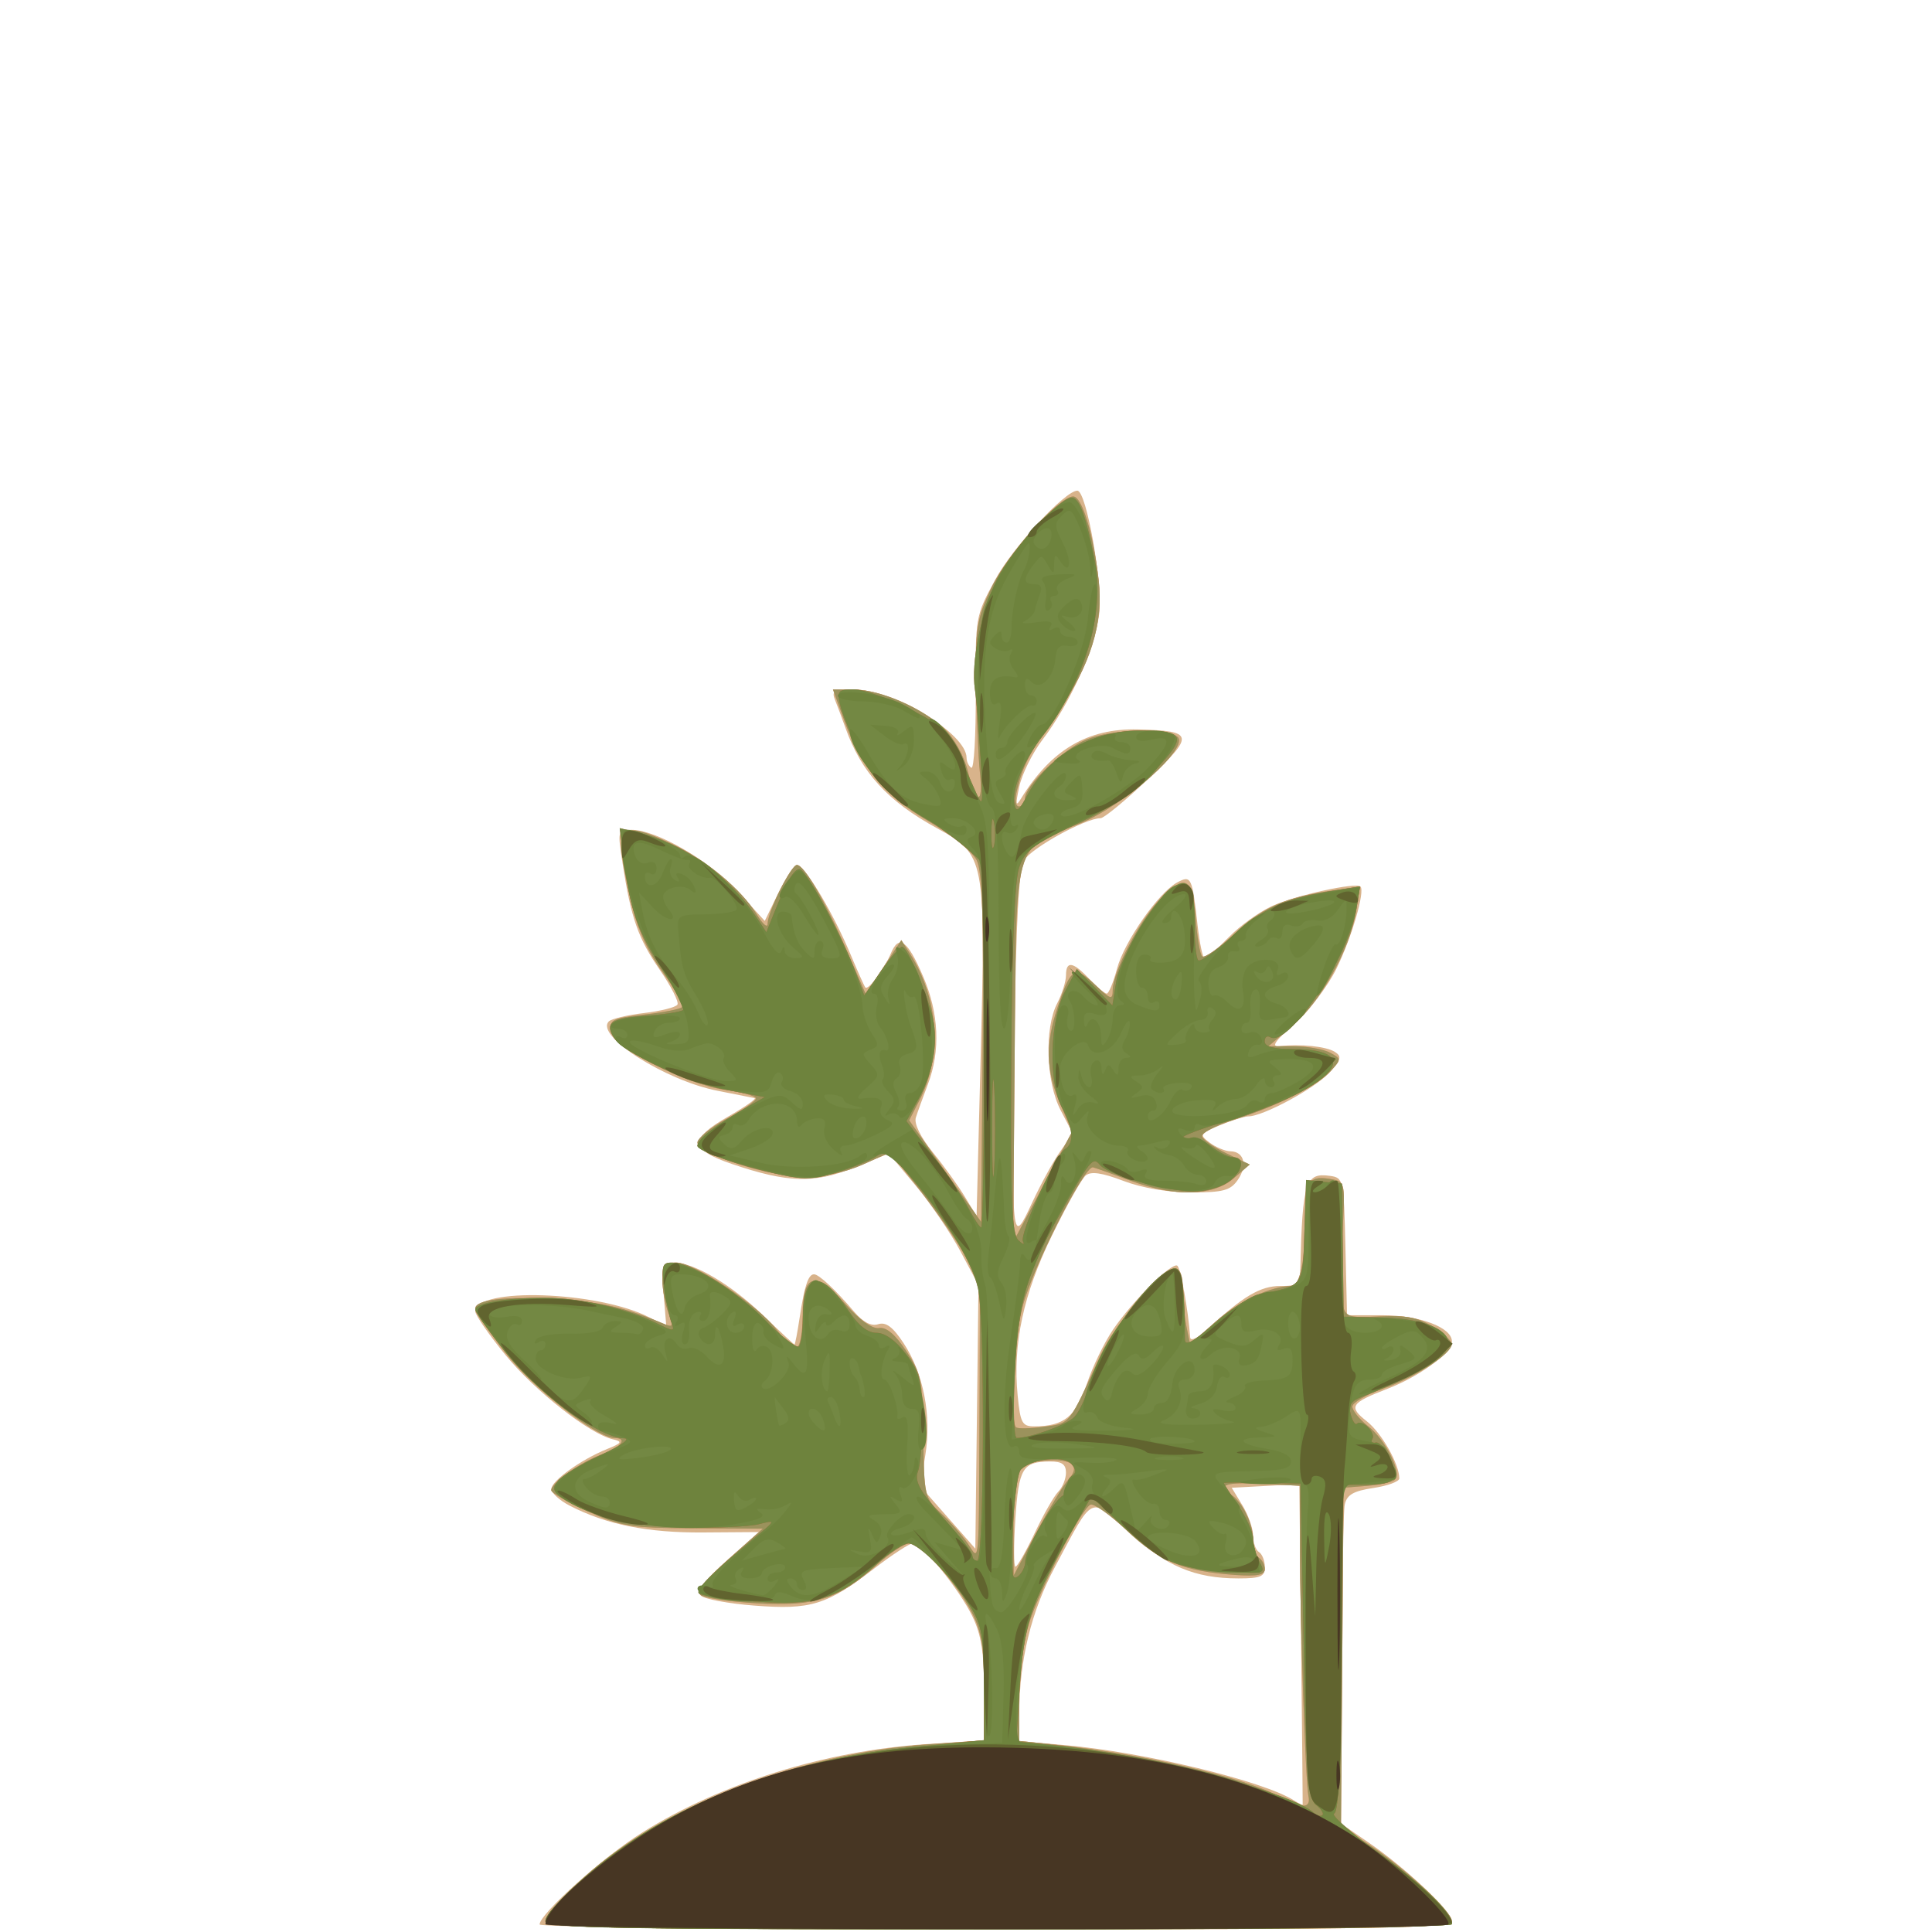 <?xml version="1.0" encoding="UTF-8" standalone="no"?>
<!-- Created with Inkscape (http://www.inkscape.org/) -->

<svg
   width="185"
   height="185"
   viewBox="0 0 48.948 48.948"
   version="1.1"
   id="svg1"
   xmlns="http://www.w3.org/2000/svg"
   xmlns:svg="http://www.w3.org/2000/svg">
  <defs
     id="defs1" />
  <g
     id="g13803"
     transform="matrix(0.56,0,0,0.56,-33.866,-29.852)"
     style="stroke-width:1.784">
    <path
       style="fill:#d8b38b;stroke-width:1.784"
       d="m 84.888,140.373 c 0,-0.477 2.886,-3.061 4.656,-4.168 3.557,-2.225 8.274,-3.69 12.846,-3.99 l 2.607,-0.171 v -2.258 c 0,-1.719 -0.127,-2.519 -0.53,-3.354 -0.597,-1.233 -2.282,-3.305 -2.688,-3.305 -0.146,0 -0.941,0.518 -1.765,1.151 -2.144,1.646 -2.856,1.866 -5.398,1.67 -1.183,-0.091 -2.278,-0.295 -2.433,-0.454 -0.202,-0.205 0.134,-0.658 1.173,-1.581 l 1.455,-1.293 -2.514,0.018 c -2.529,0.019 -4.389,-0.355 -6.051,-1.214 -0.455,-0.235 -0.827,-0.574 -0.826,-0.752 0.002,-0.37 1.337,-1.329 2.512,-1.805 0.681,-0.276 0.719,-0.339 0.271,-0.443 -1.057,-0.246 -3.514,-2.173 -4.85,-3.804 -0.755,-0.922 -1.373,-1.813 -1.373,-1.98 0,-1.112 5.571,-0.923 7.873,0.268 l 0.766,0.396 -0.119,-1.438 c -0.111,-1.335 -0.078,-1.438 0.453,-1.438 0.924,0 2.595,0.986 4.055,2.394 0.748,0.721 1.383,1.311 1.411,1.311 0.028,0 0.134,-0.551 0.235,-1.224 0.214,-1.424 0.389,-1.951 0.649,-1.951 0.221,0 0.976,0.705 1.818,1.696 0.403,0.474 0.767,0.663 1.086,0.562 0.35,-0.111 0.66,0.12 1.146,0.854 0.9,1.36 1.275,3.281 0.987,5.055 l -0.231,1.42 1.246,1.413 1.246,1.413 0.071,-5.962 0.071,-5.962 -0.812,-1.523 c -0.446,-0.838 -1.359,-2.177 -2.028,-2.977 l -1.216,-1.454 -1.593,0.644 c -1.787,0.722 -2.991,0.684 -5.507,-0.17 -1.902,-0.646 -1.943,-1.126 -0.183,-2.136 0.773,-0.443 1.316,-0.822 1.207,-0.842 -0.109,-0.02 -0.288,-0.056 -0.397,-0.081 -0.109,-0.025 -0.675,-0.137 -1.257,-0.249 -2.371,-0.458 -5.58,-2.499 -4.938,-3.141 0.119,-0.119 0.836,-0.29 1.593,-0.379 0.757,-0.09 1.437,-0.261 1.511,-0.381 0.074,-0.12 -0.285,-0.828 -0.798,-1.574 -0.983,-1.43 -1.299,-2.331 -1.683,-4.813 -0.232,-1.497 -0.225,-1.521 0.403,-1.521 1.126,0 3.519,1.386 4.795,2.777 l 1.234,1.345 0.622,-1.28 c 0.342,-0.704 0.756,-1.236 0.919,-1.181 0.379,0.126 1.582,2.169 2.336,3.965 0.32,0.763 0.622,1.438 0.671,1.5 0.126,0.161 0.848,-0.794 1.152,-1.524 0.37,-0.888 0.752,-0.621 1.461,1.023 0.721,1.671 0.797,3.368 0.219,4.886 -0.221,0.582 -0.467,1.261 -0.545,1.509 -0.087,0.276 0.217,0.893 0.781,1.587 0.508,0.625 1.158,1.527 1.445,2.005 l 0.522,0.868 0.188,-7.351 c 0.227,-8.865 0.199,-9.009 -1.965,-10.193 -2.258,-1.236 -3.44,-2.533 -4.162,-4.566 -0.155,-0.437 -0.366,-1.002 -0.469,-1.257 -0.16,-0.394 -0.035,-0.463 0.833,-0.46 1.826,0.005 5.122,1.991 5.122,3.088 0,0.175 0.097,0.378 0.216,0.451 0.119,0.073 0.208,-1.438 0.198,-3.358 -0.017,-3.487 -0.016,-3.493 0.888,-5.161 0.789,-1.455 3.156,-4.018 3.71,-4.018 0.41,0 1.152,4.188 0.988,5.573 -0.182,1.538 -1.315,4.054 -2.567,5.699 -0.454,0.597 -0.926,1.55 -1.048,2.117 -0.179,0.83 -0.162,0.934 0.085,0.533 1.356,-2.199 3.014,-3.178 5.286,-3.119 2.542,0.065 2.579,0.245 0.456,2.248 -1.03,0.972 -1.997,1.767 -2.149,1.767 -0.687,0 -3.157,1.362 -3.459,1.908 -0.242,0.436 -0.365,2.714 -0.439,8.146 -0.128,9.332 -0.127,9.334 0.807,7.329 0.393,-0.844 0.967,-1.889 1.276,-2.322 l 0.561,-0.788 -0.552,-1.059 c -0.664,-1.274 -0.741,-3.717 -0.154,-4.844 0.217,-0.417 0.395,-0.982 0.395,-1.257 0,-0.676 0.316,-0.627 1.058,0.163 0.342,0.364 0.695,0.661 0.785,0.661 0.09,0 0.3,-0.509 0.466,-1.13 0.327,-1.224 1.885,-3.451 2.73,-3.904 0.624,-0.334 0.672,-0.233 0.913,1.925 0.094,0.837 0.239,1.521 0.323,1.521 0.084,0 0.573,-0.433 1.087,-0.962 0.514,-0.529 1.419,-1.175 2.011,-1.435 1.091,-0.479 3.751,-1.058 3.949,-0.86 0.216,0.216 -0.395,2.304 -1.086,3.716 -0.39,0.795 -1.248,1.923 -1.909,2.505 -0.88,0.775 -1.059,1.043 -0.671,1.001 0.982,-0.107 2.114,0.01 2.507,0.258 0.328,0.208 0.286,0.359 -0.265,0.957 -0.644,0.699 -2.976,1.956 -3.64,1.961 -0.187,10e-4 -0.772,0.183 -1.301,0.404 -0.915,0.382 -0.937,0.42 -0.455,0.785 0.279,0.211 0.703,0.387 0.942,0.392 0.622,0.012 0.781,0.649 0.324,1.301 -0.33,0.471 -0.661,0.56 -2.094,0.56 -1.053,0 -2.225,-0.199 -3.075,-0.522 -0.979,-0.372 -1.469,-0.442 -1.707,-0.245 -0.184,0.152 -0.869,1.37 -1.522,2.705 -1.298,2.651 -1.785,4.921 -1.556,7.256 0.121,1.235 0.203,1.389 0.746,1.389 1.337,0 1.899,-0.45 2.377,-1.901 0.254,-0.773 0.791,-1.888 1.193,-2.477 0.875,-1.282 2.65,-3.05 2.904,-2.893 0.152,0.094 0.498,2.011 0.585,3.246 0.014,0.198 0.365,0.023 0.84,-0.419 1.547,-1.439 2.339,-1.906 3.233,-1.906 0.824,0 0.892,-0.064 0.912,-0.86 0.095,-3.848 0.235,-4.279 1.337,-4.123 0.613,0.087 0.627,0.155 0.7,3.197 l 0.074,3.109 h 1.592 c 1.692,0 3.153,0.549 3.153,1.184 0,0.51 -1.456,1.581 -2.91,2.141 -1.678,0.647 -1.783,0.811 -0.939,1.474 0.669,0.526 1.468,1.933 1.468,2.584 0,0.141 -0.526,0.336 -1.169,0.432 -0.903,0.135 -1.198,0.304 -1.296,0.744 -0.07,0.313 -0.144,3.685 -0.164,7.495 l -0.036,6.926 1.266,0.868 c 1.709,1.172 3.78,3.129 3.78,3.572 0,0.301 -3.39,0.361 -20.637,0.361 -11.351,0 -20.637,-0.098 -20.637,-0.218 z m 34.45,-12.695 -0.078,-7.224 -1.53,0.081 -1.53,0.081 0.483,0.794 c 0.266,0.437 0.484,1.055 0.484,1.373 5.4e-4,0.319 0.12,0.653 0.266,0.743 0.146,0.09 0.265,0.395 0.265,0.677 0,0.433 -0.188,0.514 -1.195,0.514 -1.973,0 -3.28,-0.552 -4.948,-2.088 -1.795,-1.653 -1.578,-1.754 -3.347,1.56 -1.083,2.027 -1.616,4.219 -1.62,6.657 l -0.002,1.234 2.051,0.179 c 3.579,0.313 8.972,1.613 10.377,2.501 0.214,0.135 0.393,0.223 0.397,0.194 0.004,-0.029 -0.028,-3.303 -0.071,-7.276 z m -12.051,-5.013 c 0.395,-0.837 0.875,-1.679 1.066,-1.871 0.191,-0.192 0.348,-0.579 0.348,-0.86 0,-0.381 -0.184,-0.509 -0.728,-0.506 -1.233,0.007 -1.409,0.3 -1.561,2.6 -0.079,1.187 -0.076,2.158 0.007,2.158 0.082,0 0.473,-0.685 0.868,-1.521 z"
       id="path13785" />
    <path
       style="fill:#e59562;stroke-width:1.784"
       d="m 85.152,140.217 c 0,-0.205 0.786,-1.093 1.746,-1.973 3.498,-3.205 9.724,-5.609 15.594,-6.022 l 2.504,-0.176 v -2.353 c 0,-1.847 -0.116,-2.58 -0.541,-3.412 -0.687,-1.347 -2.309,-3.153 -2.832,-3.153 -0.22,0 -0.875,0.429 -1.454,0.952 -1.74,1.572 -2.807,1.917 -5.452,1.763 -1.259,-0.073 -2.408,-0.245 -2.554,-0.382 -0.171,-0.161 0.279,-0.732 1.279,-1.622 l 1.544,-1.373 -3.132,-0.016 c -2.85,-0.015 -3.28,-0.083 -4.785,-0.764 -0.91,-0.411 -1.654,-0.842 -1.654,-0.957 0,-0.339 1.303,-1.264 2.275,-1.616 0.877,-0.317 1.216,-0.748 0.588,-0.748 -0.809,0 -3.722,-2.284 -4.964,-3.892 -0.736,-0.954 -1.338,-1.835 -1.338,-1.958 0,-0.412 1.351,-0.571 3.664,-0.432 2.013,0.121 3.119,0.375 4.874,1.118 0.414,0.175 0.437,0.116 0.198,-0.511 -0.148,-0.39 -0.27,-1.058 -0.27,-1.485 0,-0.642 0.109,-0.777 0.631,-0.777 0.828,0 3.694,1.926 4.564,3.066 0.376,0.493 0.79,0.832 0.919,0.752 0.129,-0.08 0.235,-0.737 0.235,-1.461 0,-1.869 0.573,-2.013 1.929,-0.486 0.652,0.735 1.221,1.141 1.527,1.091 0.327,-0.054 0.73,0.287 1.228,1.039 0.685,1.035 0.743,1.327 0.773,3.874 0.032,2.677 0.054,2.775 0.794,3.459 0.419,0.388 0.963,1.002 1.21,1.366 0.549,0.808 0.501,1.356 0.537,-6.119 l 0.028,-5.722 -0.746,-1.289 c -0.41,-0.709 -1.327,-2.025 -2.037,-2.924 l -1.29,-1.635 -1.249,0.561 c -0.733,0.329 -1.795,0.561 -2.572,0.561 -1.593,7.7e-4 -4.895,-1.052 -4.895,-1.561 0,-0.197 0.595,-0.683 1.323,-1.079 0.728,-0.396 1.323,-0.809 1.323,-0.918 0,-0.109 -0.614,-0.282 -1.364,-0.385 -1.828,-0.251 -5.092,-1.93 -5.198,-2.673 -0.071,-0.497 0.09,-0.576 1.486,-0.734 0.861,-0.097 1.637,-0.248 1.724,-0.334 0.087,-0.087 -0.307,-0.806 -0.874,-1.598 -0.707,-0.987 -1.162,-2.013 -1.445,-3.259 -0.775,-3.406 -0.58,-3.673 1.853,-2.54 1.547,0.72 3.165,2.064 3.862,3.207 0.266,0.437 0.485,0.623 0.485,0.414 0.001,-0.535 1.061,-2.663 1.326,-2.663 0.326,0 1.294,1.663 2.257,3.879 l 0.853,1.962 0.807,-1.219 0.807,-1.219 0.391,0.613 c 1.289,2.025 1.464,4.599 0.448,6.59 l -0.485,0.949 1.627,2.296 1.627,2.296 0.07,-7.831 c 0.053,-5.896 -0.013,-8.001 -0.265,-8.519 -0.189,-0.388 -1.138,-1.16 -2.179,-1.771 -2.032,-1.193 -3.023,-2.38 -3.822,-4.575 l -0.506,-1.389 0.969,0.006 c 1.189,0.007 3.098,0.843 4.09,1.79 0.406,0.388 0.868,1.217 1.025,1.841 0.396,1.571 0.725,1.648 0.565,0.133 -0.073,-0.691 -0.15,-2.506 -0.172,-4.034 -0.036,-2.509 0.029,-2.925 0.672,-4.296 0.721,-1.537 3.069,-4.171 3.719,-4.171 0.399,0 0.903,1.654 1.154,3.785 0.227,1.932 -0.373,3.863 -1.865,6.005 -1.284,1.844 -1.559,2.368 -1.834,3.506 -0.105,0.433 -0.067,0.728 0.093,0.728 0.148,0 0.27,-0.162 0.27,-0.36 0,-0.583 1.701,-2.216 2.776,-2.665 1.114,-0.465 3.498,-0.547 4.104,-0.141 0.653,0.438 -2.386,3.142 -4.452,3.961 -2.984,1.183 -2.813,0.57 -2.893,10.404 l -0.069,8.512 1.335,-2.501 1.335,-2.501 -0.539,-1.252 c -0.649,-1.508 -0.68,-2.697 -0.116,-4.386 0.594,-1.78 0.772,-1.885 1.692,-1.003 0.702,0.672 0.796,0.702 0.798,0.25 0.004,-0.805 1.16,-3.072 2.048,-4.018 1.217,-1.296 1.569,-1.146 1.704,0.722 0.063,0.87 0.194,1.662 0.292,1.76 0.098,0.098 0.759,-0.366 1.47,-1.031 1.288,-1.205 2.292,-1.641 4.511,-1.961 l 1.165,-0.168 -0.179,1.12 c -0.269,1.684 -1.591,4.074 -2.848,5.15 l -1.118,0.957 h 1.123 c 0.618,0 1.364,0.129 1.657,0.286 0.519,0.278 0.52,0.301 0.049,0.822 -0.619,0.685 -2.443,1.606 -4.393,2.217 -0.84,0.263 -1.486,0.605 -1.436,0.759 0.05,0.154 0.555,0.502 1.122,0.773 l 1.031,0.493 -0.735,0.632 c -0.94,0.808 -2.663,0.842 -4.678,0.091 -0.798,-0.298 -1.552,-0.565 -1.676,-0.595 -0.392,-0.095 -2.758,4.592 -3.194,6.325 -0.389,1.55 -0.581,5.143 -0.29,5.434 0.071,0.071 0.636,0.061 1.256,-0.022 1.21,-0.161 1.114,-0.041 2.569,-3.241 0.639,-1.406 2.785,-3.921 3.347,-3.921 0.247,0 0.372,0.302 0.372,0.893 0,0.491 0.074,1.262 0.164,1.714 l 0.164,0.821 1.192,-1.05 c 1.043,-0.918 2.465,-1.579 3.407,-1.584 0.383,-0.002 0.628,-1.248 0.628,-3.188 0,-1.605 0.173,-1.836 1.224,-1.635 0.563,0.108 0.578,0.192 0.436,2.566 -0.081,1.35 -0.076,2.737 0.011,3.082 0.146,0.583 0.268,0.623 1.691,0.551 1.176,-0.059 1.734,0.048 2.393,0.459 0.473,0.295 0.86,0.651 0.86,0.791 0,0.435 -1.653,1.507 -3.109,2.017 -0.764,0.268 -1.389,0.633 -1.389,0.812 0,0.179 0.324,0.58 0.719,0.891 0.792,0.623 1.529,2.096 1.206,2.412 -0.113,0.11 -0.681,0.238 -1.263,0.284 l -1.058,0.084 -0.059,7.673 -0.059,7.673 1.164,0.735 c 1.598,1.009 3.85,3.07 3.85,3.523 0,0.317 -3.055,0.372 -20.505,0.372 -17.478,0 -20.505,-0.055 -20.505,-0.373 z m 34.519,-5.646 c -0.132,-0.664 -0.38,-7.898 -0.384,-11.222 l -0.003,-2.822 -1.72,-0.089 c -1.669,-0.086 -2.071,0.057 -1.389,0.493 0.508,0.325 0.992,1.323 0.992,2.044 0,0.357 0.119,0.723 0.265,0.813 0.146,0.09 0.265,0.322 0.265,0.516 0,0.259 -0.352,0.327 -1.33,0.257 -2.358,-0.168 -3.427,-0.605 -4.91,-2.008 -0.772,-0.73 -1.519,-1.256 -1.659,-1.169 -0.464,0.287 -2.351,3.965 -2.786,5.429 -0.235,0.79 -0.427,2.297 -0.427,3.347 v 1.91 l 1.654,0.173 c 4.006,0.42 8.529,1.474 10.186,2.373 0.973,0.528 1.36,0.513 1.248,-0.047 z M 108.828,120.223 c 0.542,-0.599 0.136,-0.932 -1.028,-0.843 -1.318,0.1 -1.481,0.423 -1.473,2.921 l 0.007,2.283 1.029,-1.939 c 0.566,-1.067 1.226,-2.156 1.465,-2.421 z"
       id="path13773" />
    <path
       style="fill:#9b925c;stroke-width:1.784"
       d="m 85.152,140.217 c 0,-0.205 0.786,-1.093 1.746,-1.973 3.498,-3.205 9.724,-5.609 15.594,-6.022 l 2.504,-0.176 v -2.353 c 0,-1.847 -0.116,-2.58 -0.541,-3.412 -0.687,-1.347 -2.309,-3.153 -2.832,-3.153 -0.22,0 -0.875,0.429 -1.454,0.952 -1.74,1.572 -2.807,1.917 -5.452,1.763 -1.259,-0.073 -2.408,-0.245 -2.554,-0.382 -0.171,-0.161 0.279,-0.732 1.279,-1.622 l 1.544,-1.373 -3.132,-0.016 c -2.85,-0.015 -3.28,-0.083 -4.785,-0.764 -0.91,-0.411 -1.654,-0.842 -1.654,-0.957 0,-0.339 1.303,-1.264 2.275,-1.616 0.877,-0.317 1.216,-0.748 0.588,-0.748 -0.809,0 -3.722,-2.284 -4.964,-3.892 -0.736,-0.954 -1.338,-1.835 -1.338,-1.958 0,-0.412 1.351,-0.571 3.664,-0.432 2.013,0.121 3.119,0.375 4.874,1.118 0.414,0.175 0.437,0.116 0.198,-0.511 -0.148,-0.39 -0.27,-1.058 -0.27,-1.485 0,-0.642 0.109,-0.777 0.631,-0.777 0.828,0 3.694,1.926 4.564,3.066 0.376,0.493 0.79,0.832 0.919,0.752 0.129,-0.08 0.235,-0.737 0.235,-1.461 0,-1.869 0.573,-2.013 1.929,-0.486 0.652,0.735 1.221,1.141 1.527,1.091 0.327,-0.054 0.73,0.287 1.228,1.039 0.685,1.035 0.743,1.327 0.773,3.874 0.032,2.677 0.054,2.775 0.794,3.459 0.419,0.388 0.963,1.002 1.21,1.366 0.549,0.808 0.501,1.356 0.537,-6.119 l 0.028,-5.722 -0.746,-1.289 c -0.41,-0.709 -1.327,-2.025 -2.037,-2.924 l -1.29,-1.635 -1.249,0.561 c -0.733,0.329 -1.795,0.561 -2.572,0.561 -1.593,7.7e-4 -4.895,-1.052 -4.895,-1.561 0,-0.197 0.595,-0.683 1.323,-1.079 0.728,-0.396 1.323,-0.809 1.323,-0.918 0,-0.109 -0.614,-0.282 -1.364,-0.385 -1.828,-0.251 -5.092,-1.93 -5.198,-2.673 -0.071,-0.497 0.09,-0.576 1.486,-0.734 0.861,-0.097 1.637,-0.248 1.724,-0.334 0.087,-0.087 -0.307,-0.806 -0.874,-1.598 -0.707,-0.987 -1.162,-2.013 -1.445,-3.259 -0.775,-3.406 -0.58,-3.673 1.853,-2.54 1.547,0.72 3.165,2.064 3.862,3.207 0.266,0.437 0.485,0.623 0.485,0.414 0.001,-0.535 1.061,-2.663 1.326,-2.663 0.326,0 1.294,1.663 2.257,3.879 l 0.853,1.962 0.807,-1.219 0.807,-1.219 0.391,0.613 c 1.289,2.025 1.464,4.599 0.448,6.59 l -0.485,0.949 1.627,2.296 1.627,2.296 0.07,-7.831 c 0.053,-5.896 -0.013,-8.001 -0.265,-8.519 -0.189,-0.388 -1.138,-1.16 -2.179,-1.771 -2.032,-1.193 -3.023,-2.38 -3.822,-4.575 l -0.506,-1.389 0.969,0.006 c 1.189,0.007 3.098,0.843 4.09,1.79 0.406,0.388 0.868,1.217 1.025,1.841 0.396,1.571 0.725,1.648 0.565,0.133 -0.073,-0.691 -0.15,-2.506 -0.172,-4.034 -0.036,-2.509 0.029,-2.925 0.672,-4.296 0.721,-1.537 3.069,-4.171 3.719,-4.171 0.399,0 0.903,1.654 1.154,3.785 0.227,1.932 -0.373,3.863 -1.865,6.005 -1.284,1.844 -1.559,2.368 -1.834,3.506 -0.105,0.433 -0.067,0.728 0.093,0.728 0.148,0 0.27,-0.162 0.27,-0.36 0,-0.583 1.701,-2.216 2.776,-2.665 1.114,-0.465 3.498,-0.547 4.104,-0.141 0.653,0.438 -2.386,3.142 -4.452,3.961 -2.984,1.183 -2.813,0.57 -2.893,10.404 l -0.069,8.512 1.335,-2.501 1.335,-2.501 -0.539,-1.252 c -0.649,-1.508 -0.68,-2.697 -0.116,-4.386 0.594,-1.78 0.772,-1.885 1.692,-1.003 0.702,0.672 0.796,0.702 0.798,0.25 0.004,-0.805 1.16,-3.072 2.048,-4.018 1.217,-1.296 1.569,-1.146 1.704,0.722 0.063,0.87 0.194,1.662 0.292,1.76 0.098,0.098 0.759,-0.366 1.47,-1.031 1.288,-1.205 2.292,-1.641 4.511,-1.961 l 1.165,-0.168 -0.179,1.12 c -0.269,1.684 -1.591,4.074 -2.848,5.15 l -1.118,0.957 h 1.123 c 0.618,0 1.364,0.129 1.657,0.286 0.519,0.278 0.52,0.301 0.049,0.822 -0.619,0.685 -2.443,1.606 -4.393,2.217 -0.84,0.263 -1.486,0.605 -1.436,0.759 0.05,0.154 0.555,0.502 1.122,0.773 l 1.031,0.493 -0.735,0.632 c -0.94,0.808 -2.663,0.842 -4.678,0.091 -0.798,-0.298 -1.552,-0.565 -1.676,-0.595 -0.392,-0.095 -2.758,4.592 -3.194,6.325 -0.389,1.55 -0.581,5.143 -0.29,5.434 0.071,0.071 0.636,0.061 1.256,-0.022 1.21,-0.161 1.114,-0.041 2.569,-3.241 0.639,-1.406 2.785,-3.921 3.347,-3.921 0.247,0 0.372,0.302 0.372,0.893 0,0.491 0.074,1.262 0.164,1.714 l 0.164,0.821 1.192,-1.05 c 1.043,-0.918 2.465,-1.579 3.407,-1.584 0.383,-0.002 0.628,-1.248 0.628,-3.188 0,-1.605 0.173,-1.836 1.224,-1.635 0.563,0.108 0.578,0.192 0.436,2.566 -0.081,1.35 -0.076,2.737 0.011,3.082 0.146,0.583 0.268,0.623 1.691,0.551 1.176,-0.059 1.734,0.048 2.393,0.459 0.473,0.295 0.86,0.651 0.86,0.791 0,0.435 -1.653,1.507 -3.109,2.017 -0.764,0.268 -1.389,0.633 -1.389,0.812 0,0.179 0.324,0.58 0.719,0.891 0.792,0.623 1.529,2.096 1.206,2.412 -0.113,0.11 -0.681,0.238 -1.263,0.284 l -1.058,0.084 -0.059,7.673 -0.059,7.673 1.164,0.735 c 1.598,1.009 3.85,3.07 3.85,3.523 0,0.317 -3.055,0.372 -20.505,0.372 -17.478,0 -20.505,-0.055 -20.505,-0.373 z m 34.519,-5.646 c -0.132,-0.664 -0.38,-7.898 -0.384,-11.222 l -0.003,-2.822 -1.72,-0.089 c -1.669,-0.086 -2.071,0.057 -1.389,0.493 0.508,0.325 0.992,1.323 0.992,2.044 0,0.357 0.119,0.723 0.265,0.813 0.146,0.09 0.265,0.322 0.265,0.516 0,0.259 -0.352,0.327 -1.33,0.257 -2.358,-0.168 -3.427,-0.605 -4.91,-2.008 -0.772,-0.73 -1.519,-1.256 -1.659,-1.169 -0.464,0.287 -2.351,3.965 -2.786,5.429 -0.235,0.79 -0.427,2.297 -0.427,3.347 v 1.91 l 1.654,0.173 c 4.006,0.42 8.529,1.474 10.186,2.373 0.973,0.528 1.36,0.513 1.248,-0.047 z M 108.828,120.223 c 0.542,-0.599 0.136,-0.932 -1.028,-0.843 -1.318,0.1 -1.481,0.423 -1.473,2.921 l 0.007,2.283 1.029,-1.939 c 0.566,-1.067 1.226,-2.156 1.465,-2.421 z"
       id="path13740" />
    <path
       style="fill:#ac6639;stroke-width:1.784"
       d="m 85.152,140.23 c 0,-0.198 0.566,-0.888 1.257,-1.532 3.815,-3.557 9.11,-5.735 15.449,-6.356 l 3.138,-0.307 v -2.504 c 0,-2.092 -0.094,-2.662 -0.57,-3.461 -0.789,-1.325 -2.364,-2.943 -2.857,-2.936 -0.225,0.003 -0.886,0.436 -1.468,0.962 -1.728,1.56 -2.79,1.881 -5.505,1.661 -1.281,-0.104 -2.406,-0.265 -2.499,-0.357 -0.171,-0.171 0.553,-0.898 2.46,-2.474 1.039,-0.858 1.04,-0.863 0.252,-0.661 -0.437,0.111 -1.925,0.178 -3.307,0.148 -2.486,-0.054 -4.236,-0.466 -5.503,-1.296 -0.526,-0.345 -0.566,-0.467 -0.269,-0.828 0.192,-0.233 1.063,-0.755 1.936,-1.161 0.931,-0.432 1.361,-0.742 1.04,-0.749 -1.113,-0.025 -3.814,-1.969 -5.286,-3.804 -0.794,-0.99 -1.443,-1.896 -1.443,-2.013 0,-0.303 1.402,-0.545 3.142,-0.541 1.611,0.003 3.731,0.485 5.066,1.151 0.777,0.388 0.826,0.386 0.668,-0.025 -0.094,-0.244 -0.24,-0.955 -0.326,-1.58 -0.133,-0.971 -0.087,-1.136 0.314,-1.136 0.891,0 2.807,1.169 4.203,2.565 0.77,0.77 1.478,1.321 1.574,1.225 0.096,-0.096 0.176,-0.661 0.179,-1.255 0.008,-2.138 0.816,-2.266 2.091,-0.331 0.427,0.647 0.841,0.971 1.243,0.971 0.381,0 0.869,0.348 1.322,0.942 0.62,0.813 0.721,1.202 0.741,2.844 0.013,1.046 -0.071,2.159 -0.185,2.472 -0.168,0.458 0.051,0.865 1.124,2.092 0.733,0.837 1.332,1.623 1.332,1.746 0,0.123 0.099,0.223 0.22,0.223 0.321,0 0.352,-10.929 0.035,-12.343 -0.275,-1.226 -1.595,-3.366 -3.236,-5.247 -0.717,-0.821 -1,-0.989 -1.285,-0.763 -0.201,0.16 -0.974,0.489 -1.718,0.732 -1.101,0.359 -1.593,0.389 -2.646,0.159 -1.944,-0.424 -3.807,-1.073 -3.807,-1.326 0,-0.266 0.928,-0.994 2.157,-1.691 l 0.886,-0.503 -1.808,-0.345 c -1.689,-0.322 -4.561,-1.656 -5,-2.324 -0.447,-0.678 -0.148,-0.897 1.379,-1.007 0.87,-0.063 1.65,-0.183 1.734,-0.266 0.083,-0.083 -0.331,-0.899 -0.922,-1.813 -1.136,-1.758 -1.46,-2.677 -1.758,-4.986 l -0.184,-1.428 0.767,0.183 c 2.145,0.513 4.162,1.949 5.434,3.869 l 0.434,0.655 0.317,-0.794 c 0.606,-1.518 0.933,-2.08 1.196,-2.054 0.292,0.029 1.923,3.045 2.529,4.675 l 0.384,1.033 0.762,-1.1 c 0.419,-0.605 0.847,-1.1 0.95,-1.1 0.212,0 0.877,1.485 1.325,2.96 0.354,1.165 0.134,2.635 -0.594,3.96 l -0.532,0.967 1.187,1.546 c 0.653,0.85 1.386,1.933 1.629,2.406 0.243,0.473 0.499,0.86 0.568,0.86 0.069,0 0.126,-3.699 0.126,-8.219 v -8.219 l -0.728,-0.667 c -0.4,-0.367 -1.493,-1.163 -2.429,-1.769 -1.368,-0.886 -1.846,-1.387 -2.438,-2.557 -0.405,-0.8 -0.813,-1.783 -0.907,-2.183 -0.156,-0.668 -0.106,-0.728 0.611,-0.728 0.43,0 1.544,0.387 2.476,0.86 1.725,0.875 1.811,0.981 2.978,3.638 0.398,0.907 0.404,0.88 0.284,-1.323 -0.067,-1.237 -0.184,-2.666 -0.259,-3.175 -0.182,-1.235 0.274,-3.498 1.006,-4.999 0.673,-1.378 2.962,-3.825 3.432,-3.669 0.326,0.109 0.601,0.899 0.981,2.823 0.474,2.398 -0.434,5.46 -2.355,7.948 -0.876,1.135 -1.414,2.444 -1.275,3.101 0.081,0.381 0.205,0.291 0.585,-0.426 0.934,-1.762 2.927,-2.914 5.047,-2.916 2.093,-0.003 2.194,0.24 0.741,1.784 -0.908,0.965 -1.927,1.662 -3.572,2.445 -2.006,0.954 -2.34,1.212 -2.601,2.001 -0.19,0.576 -0.315,3.74 -0.344,8.696 -0.037,6.371 0.022,7.853 0.324,8.135 0.203,0.19 0.297,0.214 0.207,0.054 -0.18,-0.324 1.455,-3.909 1.911,-4.191 0.411,-0.254 0.357,-0.946 -0.147,-1.868 -0.628,-1.149 -0.557,-3.944 0.133,-5.251 l 0.537,-1.017 0.805,0.824 0.805,0.824 0.174,-1.09 c 0.187,-1.168 1.951,-4.054 2.64,-4.318 0.708,-0.272 0.898,0.08 0.898,1.665 0,0.84 0.076,1.604 0.169,1.697 0.093,0.093 0.791,-0.399 1.551,-1.094 1.375,-1.257 2.384,-1.708 4.605,-2.059 l 1.166,-0.184 -0.165,1.016 c -0.36,2.218 -3.103,6.296 -3.902,5.801 -0.137,-0.085 -0.248,0.002 -0.248,0.193 5.7e-4,0.238 0.409,0.347 1.311,0.348 3.42,0.004 1.681,1.843 -3.098,3.275 -1.055,0.316 -1.918,0.641 -1.918,0.722 0,0.081 0.149,0.095 0.331,0.032 0.182,-0.063 0.615,0.106 0.962,0.375 0.347,0.269 0.794,0.49 0.992,0.49 0.579,0 0.417,0.696 -0.265,1.143 -0.345,0.226 -1.029,0.407 -1.521,0.403 -1.25,-0.011 -3.867,-0.746 -4.236,-1.19 -0.334,-0.403 -0.426,-0.289 -1.92,2.391 -1.419,2.544 -1.783,3.852 -1.939,6.976 -0.084,1.674 -0.046,2.976 0.086,2.975 0.63,-0.004 2.247,-0.592 2.601,-0.946 0.219,-0.219 0.53,-0.886 0.691,-1.483 0.508,-1.886 2.99,-5.242 3.877,-5.242 0.309,0 0.437,0.942 0.438,3.22 1.5e-4,0.316 0.382,0.107 1.342,-0.736 0.738,-0.648 1.639,-1.238 2.003,-1.312 2.057,-0.415 1.977,-0.304 2.061,-2.847 l 0.077,-2.325 0.81,0.082 0.81,0.082 0.04,3.011 0.04,3.011 1.743,0.039 c 2.11,0.048 3.323,0.663 2.893,1.468 -0.239,0.447 -2.013,1.432 -3.808,2.115 -0.492,0.187 -0.618,0.386 -0.509,0.803 0.08,0.305 0.208,0.491 0.285,0.414 0.219,-0.219 0.863,0.415 0.696,0.685 -0.082,0.133 -0.015,0.208 0.148,0.168 0.164,-0.04 0.461,0.305 0.66,0.767 0.419,0.972 0.218,1.145 -1.337,1.145 h -0.904 v 7.386 c 0,5.239 -0.087,7.415 -0.298,7.486 -0.164,0.055 0.722,0.84 1.968,1.746 2.132,1.549 3.357,2.739 3.357,3.262 0,0.127 -9.142,0.229 -20.505,0.229 -17.136,0 -20.505,-0.059 -20.505,-0.361 z m 34.861,-5.264 c -0.361,-0.281 -0.442,-1.353 -0.561,-7.433 l -0.139,-7.105 -1.735,-0.039 c -0.954,-0.021 -1.735,-0.014 -1.735,0.015 8e-5,0.03 0.298,0.493 0.662,1.029 0.364,0.536 0.661,1.204 0.661,1.484 0,0.28 0.133,0.758 0.296,1.062 0.291,0.543 0.262,0.55 -1.737,0.399 -2.219,-0.168 -2.728,-0.41 -4.659,-2.216 l -1.219,-1.14 -1.135,1.984 c -1.576,2.754 -1.924,3.856 -2.104,6.657 l -0.156,2.434 1.72,0.169 c 4.158,0.408 10.731,2.12 11.756,3.063 0.136,0.125 0.306,0.168 0.378,0.097 0.072,-0.072 -0.059,-0.278 -0.291,-0.459 z m -13.157,-10.993 c 0.013,-0.659 1.466,-3.104 1.801,-3.03 0.158,0.035 0.225,-0.102 0.147,-0.304 -0.077,-0.202 -0.008,-0.449 0.155,-0.55 0.217,-0.134 0.216,-0.279 -0.005,-0.545 -0.336,-0.405 -1.762,-0.252 -2.289,0.244 -0.249,0.235 -0.488,3.338 -0.365,4.744 0.035,0.404 0.548,-0.113 0.557,-0.56 z m -1.4,-21.416 c -0.051,-0.982 -0.093,-0.179 -0.093,1.786 0,1.965 0.042,2.768 0.093,1.786 0.051,-0.982 0.051,-2.59 0,-3.572 z m -0.009,-12.035 c -0.063,-0.329 -0.117,-0.122 -0.12,0.46 -0.003,0.582 0.049,0.851 0.115,0.598 0.066,-0.253 0.069,-0.729 0.005,-1.058 z"
       id="path13609" />
    <path
       style="fill:#738843;stroke-width:1.784"
       d="m 85.152,140.23 c 0,-0.198 0.566,-0.888 1.257,-1.532 3.815,-3.557 9.11,-5.735 15.449,-6.356 l 3.138,-0.307 v -2.504 c 0,-2.092 -0.094,-2.662 -0.57,-3.461 -0.789,-1.325 -2.364,-2.943 -2.857,-2.936 -0.225,0.003 -0.886,0.436 -1.468,0.962 -1.728,1.56 -2.79,1.881 -5.505,1.661 -1.281,-0.104 -2.406,-0.265 -2.499,-0.357 -0.171,-0.171 0.553,-0.898 2.46,-2.474 1.039,-0.858 1.04,-0.863 0.252,-0.661 -0.437,0.111 -1.925,0.178 -3.307,0.148 -2.486,-0.054 -4.236,-0.466 -5.503,-1.296 -0.526,-0.345 -0.566,-0.467 -0.269,-0.828 0.192,-0.233 1.063,-0.755 1.936,-1.161 0.931,-0.432 1.361,-0.742 1.04,-0.749 -1.113,-0.025 -3.814,-1.969 -5.286,-3.804 -0.794,-0.99 -1.443,-1.896 -1.443,-2.013 0,-0.303 1.402,-0.545 3.142,-0.541 1.611,0.003 3.731,0.485 5.066,1.151 0.777,0.388 0.826,0.386 0.668,-0.025 -0.094,-0.244 -0.24,-0.955 -0.326,-1.58 -0.133,-0.971 -0.087,-1.136 0.314,-1.136 0.891,0 2.807,1.169 4.203,2.565 0.77,0.77 1.478,1.321 1.574,1.225 0.096,-0.096 0.176,-0.661 0.179,-1.255 0.008,-2.138 0.816,-2.266 2.091,-0.331 0.427,0.647 0.841,0.971 1.243,0.971 0.381,0 0.869,0.348 1.322,0.942 0.62,0.813 0.721,1.202 0.741,2.844 0.013,1.046 -0.071,2.159 -0.185,2.472 -0.168,0.458 0.051,0.865 1.124,2.092 0.733,0.837 1.332,1.623 1.332,1.746 0,0.123 0.099,0.223 0.22,0.223 0.321,0 0.352,-10.929 0.035,-12.343 -0.275,-1.226 -1.595,-3.366 -3.236,-5.247 -0.717,-0.821 -1,-0.989 -1.285,-0.763 -0.201,0.16 -0.974,0.489 -1.718,0.732 -1.101,0.359 -1.593,0.389 -2.646,0.159 -1.944,-0.424 -3.807,-1.073 -3.807,-1.326 0,-0.266 0.928,-0.994 2.157,-1.691 l 0.886,-0.503 -1.808,-0.345 c -1.689,-0.322 -4.561,-1.656 -5,-2.324 -0.447,-0.678 -0.148,-0.897 1.379,-1.007 0.87,-0.063 1.65,-0.183 1.734,-0.266 0.083,-0.083 -0.331,-0.899 -0.922,-1.813 -1.136,-1.758 -1.46,-2.677 -1.758,-4.986 l -0.184,-1.428 0.767,0.183 c 2.145,0.513 4.162,1.949 5.434,3.869 l 0.434,0.655 0.317,-0.794 c 0.606,-1.518 0.933,-2.08 1.196,-2.054 0.292,0.029 1.923,3.045 2.529,4.675 l 0.384,1.033 0.762,-1.1 c 0.419,-0.605 0.847,-1.1 0.95,-1.1 0.212,0 0.877,1.485 1.325,2.96 0.354,1.165 0.134,2.635 -0.594,3.96 l -0.532,0.967 1.187,1.546 c 0.653,0.85 1.386,1.933 1.629,2.406 0.243,0.473 0.499,0.86 0.568,0.86 0.069,0 0.126,-3.699 0.126,-8.219 v -8.219 l -0.728,-0.667 c -0.4,-0.367 -1.493,-1.163 -2.429,-1.769 -1.368,-0.886 -1.846,-1.387 -2.438,-2.557 -0.405,-0.8 -0.813,-1.783 -0.907,-2.183 -0.156,-0.668 -0.106,-0.728 0.611,-0.728 0.43,0 1.544,0.387 2.476,0.86 1.725,0.875 1.811,0.981 2.978,3.638 0.398,0.907 0.404,0.88 0.284,-1.323 -0.067,-1.237 -0.184,-2.666 -0.259,-3.175 -0.182,-1.235 0.274,-3.498 1.006,-4.999 0.673,-1.378 2.962,-3.825 3.432,-3.669 0.326,0.109 0.601,0.899 0.981,2.823 0.474,2.398 -0.434,5.46 -2.355,7.948 -0.876,1.135 -1.414,2.444 -1.275,3.101 0.081,0.381 0.205,0.291 0.585,-0.426 0.934,-1.762 2.927,-2.914 5.047,-2.916 2.093,-0.003 2.194,0.24 0.741,1.784 -0.908,0.965 -1.927,1.662 -3.572,2.445 -2.006,0.954 -2.34,1.212 -2.601,2.001 -0.19,0.576 -0.315,3.74 -0.344,8.696 -0.037,6.371 0.022,7.853 0.324,8.135 0.203,0.19 0.297,0.214 0.207,0.054 -0.18,-0.324 1.455,-3.909 1.911,-4.191 0.411,-0.254 0.357,-0.946 -0.147,-1.868 -0.628,-1.149 -0.557,-3.944 0.133,-5.251 l 0.537,-1.017 0.805,0.824 0.805,0.824 0.174,-1.09 c 0.187,-1.168 1.951,-4.054 2.64,-4.318 0.708,-0.272 0.898,0.08 0.898,1.665 0,0.84 0.076,1.604 0.169,1.697 0.093,0.093 0.791,-0.399 1.551,-1.094 1.375,-1.257 2.384,-1.708 4.605,-2.059 l 1.166,-0.184 -0.165,1.016 c -0.36,2.218 -3.103,6.296 -3.902,5.801 -0.137,-0.085 -0.248,0.002 -0.248,0.193 5.7e-4,0.238 0.409,0.347 1.311,0.348 3.42,0.004 1.681,1.843 -3.098,3.275 -1.055,0.316 -1.918,0.641 -1.918,0.722 0,0.081 0.149,0.095 0.331,0.032 0.182,-0.063 0.615,0.106 0.962,0.375 0.347,0.269 0.794,0.49 0.992,0.49 0.579,0 0.417,0.696 -0.265,1.143 -0.345,0.226 -1.029,0.407 -1.521,0.403 -1.25,-0.011 -3.867,-0.746 -4.236,-1.19 -0.334,-0.403 -0.426,-0.289 -1.92,2.391 -1.419,2.544 -1.783,3.852 -1.939,6.976 -0.084,1.674 -0.046,2.976 0.086,2.975 0.63,-0.004 2.247,-0.592 2.601,-0.946 0.219,-0.219 0.53,-0.886 0.691,-1.483 0.508,-1.886 2.99,-5.242 3.877,-5.242 0.309,0 0.437,0.942 0.438,3.22 1.5e-4,0.316 0.382,0.107 1.342,-0.736 0.738,-0.648 1.639,-1.238 2.003,-1.312 2.057,-0.415 1.977,-0.304 2.061,-2.847 l 0.077,-2.325 0.81,0.082 0.81,0.082 0.04,3.011 0.04,3.011 1.743,0.039 c 2.11,0.048 3.323,0.663 2.893,1.468 -0.239,0.447 -2.013,1.432 -3.808,2.115 -0.492,0.187 -0.618,0.386 -0.509,0.803 0.08,0.305 0.208,0.491 0.285,0.414 0.219,-0.219 0.863,0.415 0.696,0.685 -0.082,0.133 -0.015,0.208 0.148,0.168 0.164,-0.04 0.461,0.305 0.66,0.767 0.419,0.972 0.218,1.145 -1.337,1.145 h -0.904 v 7.386 c 0,5.239 -0.087,7.415 -0.298,7.486 -0.164,0.055 0.722,0.84 1.968,1.746 2.132,1.549 3.357,2.739 3.357,3.262 0,0.127 -9.142,0.229 -20.505,0.229 -17.136,0 -20.505,-0.059 -20.505,-0.361 z m 34.861,-5.264 c -0.361,-0.281 -0.442,-1.353 -0.561,-7.433 l -0.139,-7.105 -1.735,-0.039 c -0.954,-0.021 -1.735,-0.014 -1.735,0.015 8e-5,0.03 0.298,0.493 0.662,1.029 0.364,0.536 0.661,1.204 0.661,1.484 0,0.28 0.133,0.758 0.296,1.062 0.291,0.543 0.262,0.55 -1.737,0.399 -2.219,-0.168 -2.728,-0.41 -4.659,-2.216 l -1.219,-1.14 -1.135,1.984 c -1.576,2.754 -1.924,3.856 -2.104,6.657 l -0.156,2.434 1.72,0.169 c 4.158,0.408 10.731,2.12 11.756,3.063 0.136,0.125 0.306,0.168 0.378,0.097 0.072,-0.072 -0.059,-0.278 -0.291,-0.459 z m -13.157,-10.993 c 0.013,-0.659 1.466,-3.104 1.801,-3.03 0.158,0.035 0.225,-0.102 0.147,-0.304 -0.077,-0.202 -0.008,-0.449 0.155,-0.55 0.217,-0.134 0.216,-0.279 -0.005,-0.545 -0.336,-0.405 -1.762,-0.252 -2.289,0.244 -0.249,0.235 -0.488,3.338 -0.365,4.744 0.035,0.404 0.548,-0.113 0.557,-0.56 z m -1.4,-21.416 c -0.051,-0.982 -0.093,-0.179 -0.093,1.786 0,1.965 0.042,2.768 0.093,1.786 0.051,-0.982 0.051,-2.59 0,-3.572 z m -0.009,-12.035 c -0.063,-0.329 -0.117,-0.122 -0.12,0.46 -0.003,0.582 0.049,0.851 0.115,0.598 0.066,-0.253 0.069,-0.729 0.005,-1.058 z"
       id="path13483" />
    <path
       style="fill:#6e833d;stroke-width:1.784"
       d="m 107.782,80.49 c 0.062,-0.321 0.007,-0.711 -0.122,-0.867 -0.158,-0.192 0.079,-0.298 0.734,-0.326 0.83,-0.036 0.881,-0.008 0.356,0.196 -0.337,0.131 -0.538,0.358 -0.447,0.505 0.091,0.147 0.032,0.267 -0.131,0.267 -0.163,0 -0.227,0.111 -0.144,0.246 0.084,0.135 0.037,0.317 -0.103,0.404 -0.145,0.09 -0.207,-0.094 -0.143,-0.425 z"
       id="path13412" />
    <path
       style="fill:#6e833d;stroke-width:1.784"
       d="m 108.469,81.496 c -0.225,-0.272 -0.176,-0.465 0.206,-0.811 0.329,-0.297 0.562,-0.357 0.676,-0.172 0.265,0.429 -0.12,0.866 -0.611,0.696 -0.322,-0.111 -0.301,-0.047 0.077,0.247 0.282,0.219 0.386,0.398 0.231,0.398 -0.156,0 -0.416,-0.161 -0.579,-0.357 z"
       id="path13411" />
    <path
       style="fill:#6e833d;stroke-width:1.784"
       d="m 101.292,85.425 c -0.364,-0.208 -1.167,-0.382 -1.786,-0.387 -0.618,-0.005 -1.124,-0.117 -1.124,-0.249 0,-0.354 2.003,-0.098 2.914,0.374 0.434,0.225 0.79,0.465 0.79,0.534 0,0.173 -0.042,0.158 -0.794,-0.271 z"
       id="path13408" />
    <path
       style="fill:#6e833d;stroke-width:1.784"
       d="m 107.113,86.615 c 0.156,-0.291 0.381,-0.529 0.502,-0.529 0.522,0 1.938,-3.265 2.076,-4.784 0.078,-0.861 0.223,-1.566 0.321,-1.566 0.099,0 0.099,0.685 -2.8e-4,1.523 -0.179,1.52 -1.325,4.113 -2.339,5.29 -0.635,0.738 -0.938,0.774 -0.56,0.066 z"
       id="path13406" />
    <path
       style="fill:#6e833d;stroke-width:1.784"
       d="m 105.525,87.409 c 0,-0.146 0.119,-0.265 0.265,-0.265 0.146,0 0.265,-0.135 0.265,-0.3 0,-0.267 0.983,-1.288 1.24,-1.288 0.198,0 -0.527,1.199 -1.001,1.654 -0.547,0.525 -0.769,0.582 -0.769,0.198 z"
       id="path13405" />
    <path
       style="fill:#6e833d;stroke-width:1.784"
       d="m 108.171,87.746 c -1e-4,-0.033 0.283,-0.246 0.629,-0.472 0.788,-0.516 2.351,-0.985 2.139,-0.641 -0.084,0.136 0.033,0.248 0.259,0.248 0.227,0 0.412,0.119 0.412,0.265 0,0.333 -0.171,0.333 -0.796,-0.001 -0.585,-0.313 -2.087,0.22 -1.552,0.551 0.174,0.107 9e-4,0.175 -0.389,0.153 -0.386,-0.022 -0.702,-0.068 -0.702,-0.101 z"
       id="path13404" />
    <path
       style="fill:#6e833d;stroke-width:1.784"
       d="m 101.226,87.939 c 0.36,-0.403 0.459,-1.169 0.125,-0.963 -0.113,0.07 -0.5,-0.1 -0.86,-0.377 l -0.654,-0.504 0.709,0.052 c 0.409,0.03 0.639,0.168 0.545,0.326 -0.09,0.151 0.037,0.111 0.284,-0.089 0.402,-0.326 0.448,-0.282 0.448,0.431 0,0.446 -0.203,0.947 -0.463,1.144 -0.394,0.298 -0.414,0.295 -0.132,-0.021 z"
       id="path13403" />
    <path
       style="fill:#6e833d;stroke-width:1.784"
       d="m 110.984,88.274 c -0.11,-0.324 -0.281,-0.578 -0.382,-0.564 -0.523,0.074 -0.856,-0.067 -0.711,-0.302 0.11,-0.177 0.328,-0.177 0.66,0 0.273,0.146 0.771,0.279 1.108,0.296 0.421,0.021 0.473,0.068 0.166,0.149 -0.246,0.065 -0.491,0.319 -0.544,0.565 -0.078,0.359 -0.137,0.331 -0.297,-0.143 z"
       id="path13402" />
    <path
       style="fill:#6e833d;stroke-width:1.784"
       d="m 118.838,96.24 c -0.16,-0.417 0.417,-0.937 1.174,-1.058 0.469,-0.075 0.41,0.257 -0.163,0.918 -0.592,0.682 -0.792,0.71 -1.01,0.14 z"
       id="path13398" />
    <path
       style="fill:#6e833d;stroke-width:1.784"
       d="m 120.318,97.236 c 0.231,-0.718 0.496,-1.26 0.589,-1.204 0.194,0.118 0.484,-0.835 0.489,-1.604 0.003,-0.497 -0.015,-0.495 -0.397,0.05 -0.243,0.346 -0.606,0.533 -0.92,0.472 -0.286,-0.055 -0.586,0.006 -0.666,0.137 -0.081,0.13 -0.321,0.17 -0.535,0.088 -0.246,-0.094 -0.388,0.013 -0.388,0.292 0,0.242 -0.111,0.372 -0.246,0.289 -0.135,-0.084 -0.321,-0.031 -0.412,0.117 -0.091,0.148 -0.308,0.265 -0.481,0.261 -0.173,-0.004 -0.104,-0.131 0.153,-0.281 0.258,-0.15 0.405,-0.376 0.326,-0.503 -0.078,-0.127 -0.019,-0.306 0.131,-0.399 0.15,-0.093 0.208,-0.274 0.129,-0.403 -0.15,-0.244 1.118,-0.654 2.881,-0.933 l 1.026,-0.162 -0.188,1.014 c -0.177,0.954 -1.261,3.409 -1.707,3.868 -0.112,0.115 -0.014,-0.379 0.217,-1.097 z m 0.497,-3.084 c 0.267,-0.289 -1.832,0.066 -2.126,0.359 -0.147,0.147 0.187,0.164 0.848,0.043 0.6,-0.11 1.175,-0.291 1.278,-0.403 z"
       id="path13397" />
    <path
       style="fill:#6e833d;stroke-width:1.784"
       d="m 118.674,99.47 c 0.408,-0.351 0.802,-0.579 0.875,-0.506 0.16,0.161 -1.015,1.145 -1.367,1.145 -0.138,0 0.084,-0.288 0.492,-0.639 z"
       id="path13392" />
    <path
       style="fill:#6e833d;stroke-width:1.784"
       d="m 105.654,95.056 c -0.003,-3.747 -0.088,-5.077 -0.336,-5.23 -0.603,-0.373 -0.832,-7.345 -0.296,-8.987 0.635,-1.944 2.918,-4.807 3.833,-4.807 0.414,0 1.233,2.229 1.091,2.97 -0.105,0.548 -0.119,0.54 -0.152,-0.093 -0.02,-0.382 -0.223,-1.143 -0.452,-1.691 -0.372,-0.89 -0.459,-0.953 -0.818,-0.594 -0.359,0.359 -0.355,0.492 0.039,1.253 0.441,0.853 0.324,1.526 -0.138,0.794 -0.2,-0.316 -0.248,-0.29 -0.258,0.14 -0.011,0.5 -0.028,0.502 -0.292,0.048 -0.271,-0.466 -0.292,-0.466 -0.645,0 -0.484,0.638 -0.472,0.878 0.043,0.878 0.297,0 0.371,0.139 0.245,0.463 -0.099,0.255 -0.201,0.582 -0.227,0.728 -0.026,0.146 -0.225,0.356 -0.443,0.468 -0.223,0.114 -0.013,0.145 0.476,0.07 0.612,-0.093 0.817,-0.043 0.687,0.168 -0.115,0.185 -0.069,0.229 0.119,0.113 0.168,-0.104 0.305,-0.063 0.305,0.091 0,0.154 0.179,0.28 0.397,0.28 0.218,0 0.397,0.112 0.397,0.249 0,0.137 -0.213,0.208 -0.474,0.158 -0.342,-0.066 -0.489,0.091 -0.528,0.562 -0.073,0.879 -0.676,1.481 -1.08,1.077 -0.224,-0.224 -0.3,-0.186 -0.3,0.149 0,0.247 0.119,0.45 0.265,0.45 0.146,0 0.265,0.119 0.265,0.265 0,0.146 -0.089,0.235 -0.198,0.198 -0.235,-0.078 -1.256,0.902 -1.48,1.422 -0.086,0.2 -0.085,-0.1 0.004,-0.667 0.114,-0.736 0.074,-0.977 -0.141,-0.844 -0.195,0.121 -0.301,-0.052 -0.301,-0.491 0,-0.633 0.361,-0.847 1.169,-0.693 0.134,0.025 0.094,-0.134 -0.089,-0.354 -0.183,-0.22 -0.244,-0.543 -0.136,-0.717 0.109,-0.177 0.084,-0.248 -0.056,-0.161 -0.139,0.086 -0.424,0.049 -0.634,-0.08 -0.304,-0.188 -0.315,-0.303 -0.053,-0.565 0.249,-0.249 0.329,-0.252 0.329,-0.011 0,0.175 0.103,0.318 0.229,0.318 0.126,0 0.227,-0.327 0.225,-0.728 -0.004,-0.75 0.296,-2.113 0.568,-2.58 0.195,-0.334 0.334,-1.191 0.193,-1.191 -0.058,0 -0.482,0.667 -0.942,1.483 -0.991,1.755 -1.235,3.716 -0.945,7.583 0.134,1.792 0.299,2.579 0.56,2.68 0.306,0.117 0.313,0.046 0.043,-0.412 -0.26,-0.441 -0.259,-0.578 0.006,-0.674 0.183,-0.066 0.287,-0.199 0.232,-0.296 -0.055,-0.097 0.123,-0.405 0.395,-0.685 0.56,-0.576 0.667,-0.173 0.19,0.718 -0.396,0.741 -0.512,2.615 -0.147,2.39 0.156,-0.096 0.189,-0.036 0.079,0.143 -0.105,0.17 -0.302,0.241 -0.438,0.158 -0.308,-0.19 -0.315,0.419 -0.011,0.899 0.275,0.434 0.432,0.202 0.694,-1.02 0.189,-0.88 1.98,-3.102 1.98,-2.455 0,0.169 -0.119,0.381 -0.265,0.471 -0.471,0.291 -0.28,0.662 0.331,0.643 0.456,-0.014 0.496,-0.061 0.172,-0.198 -0.387,-0.164 -0.386,-0.219 0.011,-0.631 0.407,-0.422 0.438,-0.403 0.492,0.299 0.044,0.578 -0.078,0.786 -0.528,0.904 -0.322,0.084 -0.513,0.226 -0.424,0.315 0.325,0.325 3.016,-1.166 3.966,-2.198 1.039,-1.128 1.051,-1.47 0.043,-1.216 -0.373,0.094 -0.622,0.039 -0.622,-0.137 0,-0.372 1.498,-0.387 1.727,-0.017 0.094,0.152 -0.261,0.802 -0.788,1.446 -0.725,0.885 -1.565,1.459 -3.445,2.356 -1.522,0.726 -2.613,1.422 -2.814,1.795 -0.208,0.386 -0.335,1.84 -0.348,3.97 -0.011,1.859 -0.138,3.478 -0.285,3.624 -0.176,0.176 -0.266,-1.412 -0.268,-4.761 z m 2.396,-4.49 c 0.243,-0.392 0.014,-0.555 -0.501,-0.358 -0.238,0.091 -0.367,0.273 -0.287,0.403 0.198,0.32 0.575,0.299 0.787,-0.045 z M 107.992,77.778 c 0.078,-0.204 0.072,-0.441 -0.013,-0.527 -0.227,-0.227 -0.887,0.386 -0.715,0.663 0.216,0.35 0.567,0.284 0.729,-0.136 z"
       id="path13391" />
    <path
       style="fill:#6e833d;stroke-width:1.784"
       d="m 101.171,103.831 c -0.099,-0.16 -0.32,-0.207 -0.492,-0.103 -0.204,0.123 -0.195,0.042 0.027,-0.232 0.279,-0.345 0.27,-0.49 -0.054,-0.813 -0.216,-0.216 -0.325,-0.462 -0.241,-0.546 0.084,-0.084 0.07,-0.366 -0.03,-0.627 -0.193,-0.503 -0.129,-0.777 0.158,-0.681 0.269,0.09 0.104,-0.622 -0.24,-1.037 -0.169,-0.204 -0.24,-0.633 -0.156,-0.953 0.092,-0.353 0.031,-0.582 -0.156,-0.582 -0.361,0 0.513,-1.302 0.882,-1.315 0.132,-0.005 0.032,0.221 -0.222,0.502 -0.37,0.409 -0.4,0.606 -0.153,0.992 0.241,0.377 0.279,0.387 0.174,0.045 -0.074,-0.241 0.02,-0.648 0.208,-0.905 0.188,-0.257 0.278,-0.715 0.201,-1.018 -0.124,-0.48 -0.087,-0.505 0.287,-0.199 0.944,0.774 1.593,4.106 1.102,5.654 -0.327,1.031 -1.106,2.124 -1.295,1.818 z m 0.29,-0.679 c -0.089,-0.232 -0.004,-0.397 0.205,-0.397 0.197,0 0.425,-0.257 0.507,-0.571 0.2,-0.765 -0.108,-3.945 -0.367,-3.785 -0.112,0.069 -0.269,-0.023 -0.348,-0.206 -0.199,-0.462 -0.023,0.884 0.19,1.454 0.393,1.052 0.38,1.21 -0.111,1.339 -0.321,0.084 -0.456,0.281 -0.361,0.528 0.083,0.217 0.024,0.473 -0.132,0.57 -0.189,0.117 -0.198,0.334 -0.027,0.653 0.141,0.263 0.181,0.553 0.089,0.645 -0.092,0.092 -0.015,0.167 0.17,0.167 0.191,0 0.271,-0.172 0.185,-0.397 z"
       id="path13387" />
    <path
       style="fill:#6e833d;stroke-width:1.784"
       d="m 96,106.439 c -1.726,-0.328 -3.969,-1.054 -3.969,-1.286 0,-0.344 0.876,-0.989 2.341,-1.724 1.345,-0.674 1.44,-0.687 1.918,-0.254 0.432,0.391 0.503,0.398 0.503,0.048 0,-0.224 -0.25,-0.472 -0.556,-0.552 -0.306,-0.08 -0.482,-0.264 -0.393,-0.409 0.09,-0.145 0.056,-0.331 -0.076,-0.412 -0.131,-0.081 -0.304,0.101 -0.383,0.405 -0.133,0.507 -0.274,0.539 -1.684,0.386 -1.52,-0.165 -5.376,-1.84 -5.376,-2.336 0,-0.126 0.119,-0.155 0.265,-0.065 0.146,0.09 0.265,0.037 0.265,-0.117 0,-0.154 -0.202,-0.28 -0.45,-0.28 -0.278,0 -0.354,-0.092 -0.198,-0.24 0.311,-0.297 3.03,-0.497 3.03,-0.223 -9e-5,0.109 -0.226,0.198 -0.501,0.198 -0.275,0 -0.567,0.173 -0.649,0.386 -0.119,0.31 -0.022,0.337 0.501,0.139 0.38,-0.144 0.649,-0.148 0.649,-0.008 0,0.131 -0.208,0.294 -0.463,0.361 -0.255,0.067 -0.147,0.11 0.239,0.096 0.651,-0.024 0.692,-0.094 0.56,-0.963 -0.078,-0.515 -0.593,-1.62 -1.143,-2.456 -1.263,-1.917 -2.36,-6.286 -1.579,-6.286 0.558,0 2.387,0.867 2.387,1.131 0,0.154 0.076,0.204 0.169,0.111 0.498,-0.498 2.66,1.59 3.746,3.618 0.321,0.599 0.584,0.852 0.667,0.644 0.105,-0.261 0.143,-0.264 0.159,-0.013 0.011,0.182 0.229,0.327 0.484,0.322 0.41,-0.008 0.4,-0.062 -0.085,-0.467 -0.694,-0.581 -1.008,-1.641 -0.485,-1.641 0.205,0 0.381,0.089 0.392,0.198 0.079,0.777 0.265,1.258 0.624,1.617 0.376,0.376 0.415,0.373 0.415,-0.039 0,-0.249 0.115,-0.454 0.256,-0.454 0.141,0 0.188,0.179 0.104,0.397 -0.106,0.277 0.02,0.397 0.416,0.397 0.542,0 0.523,-0.087 -0.418,-1.854 -0.635,-1.194 -1.058,-1.738 -1.188,-1.528 -0.111,0.179 -0.105,0.389 0.012,0.465 0.252,0.164 1.147,1.859 0.982,1.859 -0.062,0 -0.363,-0.424 -0.668,-0.942 -0.306,-0.518 -0.674,-0.868 -0.82,-0.778 -0.145,0.09 -0.261,0.067 -0.256,-0.051 0.011,-0.286 0.668,-1.14 0.877,-1.14 0.547,0 2.852,4.877 2.873,6.079 0.006,0.36 0.188,0.925 0.404,1.254 0.352,0.537 0.347,0.616 -0.044,0.767 -0.404,0.155 -0.403,0.205 0.012,0.664 0.425,0.47 0.415,0.526 -0.187,1.051 -0.399,0.348 -0.488,0.533 -0.239,0.498 0.772,-0.11 1.04,0.011 0.89,0.401 -0.089,0.231 0.037,0.467 0.304,0.57 0.363,0.139 0.252,0.274 -0.549,0.664 -0.553,0.269 -1.169,0.489 -1.37,0.489 -0.219,0 -0.288,0.132 -0.172,0.331 0.106,0.182 -0.052,0.116 -0.353,-0.147 -0.321,-0.281 -0.493,-0.679 -0.418,-0.967 0.092,-0.353 -0.008,-0.477 -0.359,-0.448 -0.268,0.022 -0.575,0.16 -0.682,0.305 -0.111,0.15 -0.196,0.07 -0.198,-0.185 -0.009,-1.026 -1.603,-1.052 -2.203,-0.035 -0.118,0.2 -0.326,0.295 -0.463,0.21 -0.137,-0.084 -0.248,-0.036 -0.248,0.107 0,0.143 -0.167,0.299 -0.371,0.346 -0.316,0.073 -0.317,0.135 -0.004,0.423 0.301,0.277 0.45,0.241 0.827,-0.198 0.491,-0.574 1.513,-0.744 1.34,-0.224 -0.057,0.172 -0.514,0.45 -1.014,0.619 l -0.91,0.307 1.385,0.332 c 1.451,0.348 3.896,0.18 4.502,-0.31 0.225,-0.182 0.331,-0.177 0.331,0.017 0,0.157 -0.387,0.396 -0.86,0.533 -0.473,0.137 -1.038,0.307 -1.257,0.38 -0.218,0.072 -0.933,0.03 -1.587,-0.095 z m 3.657,-2.184 c 0.124,-0.638 -0.394,-0.544 -0.563,0.103 -0.091,0.346 -0.03,0.507 0.168,0.441 0.17,-0.057 0.348,-0.302 0.395,-0.544 z m -0.416,-0.888 c -0.327,-0.066 -0.595,-0.205 -0.595,-0.309 0,-0.104 -0.236,-0.208 -0.524,-0.229 -0.405,-0.03 -0.455,0.035 -0.218,0.288 0.168,0.18 0.672,0.337 1.119,0.349 0.547,0.014 0.618,-0.018 0.218,-0.098 z m -5.738,-1.559 c -0.23,-0.23 -0.359,-0.514 -0.286,-0.631 0.154,-0.25 -0.404,-0.72 -0.788,-0.663 -0.146,0.021 -0.488,0.137 -0.761,0.256 -0.288,0.126 -0.852,0.088 -1.342,-0.089 -1.115,-0.403 -1.774,-0.391 -1.072,0.02 1.042,0.611 3.451,1.514 4.054,1.52 0.56,0.006 0.577,-0.031 0.196,-0.412 z m -1.536,-3.465 c -0.584,-0.946 -0.679,-1.297 -0.811,-2.996 -0.048,-0.618 0.031,-0.662 1.194,-0.673 0.685,-0.006 1.331,-0.096 1.434,-0.199 0.191,-0.191 -0.892,-1.511 -1.194,-1.456 -0.374,0.069 -1.075,-0.392 -0.936,-0.617 0.083,-0.134 0.052,-0.219 -0.068,-0.189 -0.12,0.03 -0.663,-0.167 -1.207,-0.438 -1.051,-0.523 -1.431,-0.431 -1.158,0.28 0.096,0.251 0.334,0.372 0.562,0.284 0.244,-0.093 0.395,0.003 0.395,0.253 0,0.222 -0.119,0.331 -0.265,0.241 -0.146,-0.09 -0.265,-0.044 -0.265,0.101 0,0.602 0.549,0.543 0.788,-0.085 0.142,-0.373 0.316,-0.677 0.388,-0.677 0.072,0 0.067,0.167 -0.011,0.37 -0.078,0.204 0.004,0.46 0.181,0.57 0.206,0.127 0.255,0.09 0.137,-0.102 -0.119,-0.192 -0.045,-0.248 0.203,-0.153 0.215,0.082 0.462,0.336 0.549,0.564 0.118,0.308 0.073,0.345 -0.178,0.145 -0.382,-0.305 -1.25,-0.075 -1.23,0.327 0.007,0.146 0.121,0.395 0.252,0.554 0.525,0.633 -0.117,0.56 -0.711,-0.081 l -0.635,-0.685 0.171,0.9 c 0.212,1.114 0.665,2.003 1.507,2.958 0.356,0.404 0.803,1.109 0.992,1.567 0.19,0.458 0.388,0.701 0.442,0.541 0.053,-0.16 -0.184,-0.746 -0.527,-1.302 z"
       id="path13380" />
    <path
       style="fill:#6e833d;stroke-width:1.784"
       d="m 113.066,107.053 c -0.944,-0.156 -2.778,-0.896 -2.778,-1.12 0,-0.265 1.012,-0.028 1.203,0.282 0.075,0.122 0.331,0.147 0.568,0.055 0.289,-0.111 0.368,-0.063 0.24,0.144 -0.134,0.217 0.125,0.31 0.861,0.31 0.579,0 1.241,0.072 1.471,0.161 0.23,0.088 0.419,0.029 0.419,-0.132 0,-0.161 -0.173,-0.293 -0.384,-0.293 -0.211,0 -0.488,-0.186 -0.615,-0.413 -0.127,-0.227 -0.427,-0.442 -0.667,-0.477 -0.24,-0.035 -0.528,-0.166 -0.642,-0.29 -0.113,-0.125 -0.066,-0.146 0.106,-0.047 0.172,0.099 0.399,0.039 0.504,-0.132 0.136,-0.22 0.006,-0.261 -0.445,-0.14 -0.35,0.094 -0.756,0.174 -0.901,0.178 -0.146,0.004 -0.089,0.118 0.125,0.254 0.214,0.135 0.32,0.315 0.236,0.399 -0.235,0.235 -1.039,-0.148 -0.873,-0.416 0.081,-0.13 -0.097,-0.237 -0.395,-0.237 -0.735,0 -1.59,-0.775 -1.429,-1.296 0.109,-0.354 0.068,-0.348 -0.249,0.036 -0.35,0.424 -0.415,0.381 -0.835,-0.549 -0.53,-1.175 -0.518,-4.542 0.016,-4.542 0.176,0 0.255,0.218 0.181,0.499 -0.072,0.275 -0.027,0.563 0.099,0.641 0.269,0.166 0.263,-0.897 -0.007,-1.334 -0.288,-0.467 0.254,-0.642 0.62,-0.2 0.18,0.217 0.449,0.394 0.598,0.394 0.149,0 -0.044,-0.292 -0.429,-0.649 -0.385,-0.357 -0.7,-0.736 -0.7,-0.843 0,-0.107 0.357,0.148 0.794,0.566 0.927,0.888 1.064,1.577 0.265,1.323 -0.4,-0.127 -0.524,-0.051 -0.508,0.313 0.012,0.281 0.077,0.342 0.155,0.148 0.198,-0.491 0.617,-0.123 0.622,0.546 0.003,0.471 0.052,0.505 0.261,0.183 0.141,-0.218 0.258,-0.665 0.261,-0.992 0.002,-0.327 0.153,-0.597 0.335,-0.599 0.234,-0.003 0.244,-0.061 0.034,-0.198 -0.485,-0.318 0.221,-2.515 1.243,-3.868 1.632,-2.161 2.171,-1.939 2.087,0.861 -0.034,1.11 -0.033,2.376 7.5e-4,2.813 0.061,0.778 0.066,0.781 0.252,0.132 0.105,-0.364 0.084,-0.733 -0.046,-0.821 -0.279,-0.189 1.806,-2.552 2.577,-2.922 0.532,-0.255 0.532,-0.254 0.003,0.175 -0.291,0.237 -0.499,0.541 -0.463,0.676 0.036,0.135 -0.06,0.246 -0.214,0.246 -0.154,0 -0.205,0.122 -0.113,0.271 0.092,0.149 0.01,0.238 -0.183,0.198 -0.193,-0.04 -0.323,0.069 -0.29,0.242 0.033,0.173 -0.162,0.385 -0.434,0.472 -0.318,0.101 -0.482,0.382 -0.458,0.784 0.021,0.345 0.128,0.572 0.238,0.504 0.11,-0.068 0.388,0.064 0.617,0.292 0.549,0.549 0.863,0.322 0.704,-0.51 -0.07,-0.368 0.018,-0.845 0.196,-1.059 0.426,-0.513 1.587,-0.433 1.384,0.095 -0.095,0.248 -0.037,0.317 0.162,0.194 0.17,-0.105 0.31,-0.054 0.31,0.114 0,0.168 -0.238,0.367 -0.529,0.443 -0.291,0.076 -0.529,0.255 -0.529,0.397 0,0.142 0.238,0.321 0.529,0.397 0.506,0.132 0.745,0.584 0.331,0.626 -0.109,0.011 -0.413,0.061 -0.674,0.111 -0.316,0.06 -0.461,-0.058 -0.433,-0.351 0.077,-0.781 -0.012,-1.138 -0.246,-0.993 -0.126,0.078 -0.196,0.442 -0.156,0.809 0.04,0.367 -0.035,0.668 -0.168,0.668 -0.133,0 -0.241,0.132 -0.241,0.293 0,0.161 0.169,0.228 0.375,0.149 0.206,-0.079 0.44,0.026 0.52,0.233 0.08,0.207 0.015,0.349 -0.143,0.314 -0.158,-0.035 -0.349,0.105 -0.423,0.31 -0.1,0.275 -0.004,0.321 0.364,0.174 0.832,-0.331 1.72,-0.364 2.682,-0.098 l 0.914,0.252 -0.623,0.668 c -0.9,0.966 -4.98,2.667 -5.55,2.314 -0.127,-0.079 -0.232,-0.021 -0.232,0.129 0,0.15 -0.198,0.196 -0.44,0.103 -0.307,-0.118 -0.379,-0.07 -0.238,0.159 0.111,0.18 0.358,0.268 0.548,0.195 0.19,-0.073 0.553,0.098 0.808,0.379 0.255,0.281 0.691,0.511 0.97,0.511 0.343,0 0.477,0.15 0.412,0.463 -0.055,0.268 -0.287,0.43 -0.552,0.384 -0.251,-0.043 -0.523,0.094 -0.604,0.304 -0.139,0.362 -1.047,0.453 -2.36,0.235 z m 2.063,-1.495 c -0.261,-0.35 -0.513,-0.536 -0.559,-0.412 -0.046,0.124 -0.284,0.16 -0.529,0.08 -0.245,-0.08 -0.089,0.097 0.348,0.392 1.07,0.725 1.311,0.705 0.74,-0.061 z m -1.701,-2.435 c 0.166,-0.364 0.412,-0.594 0.547,-0.51 0.135,0.083 0.317,0.035 0.405,-0.107 0.093,-0.151 -0.165,-0.235 -0.617,-0.203 -0.428,0.031 -0.723,0.146 -0.655,0.255 0.151,0.246 -0.285,0.264 -0.527,0.021 -0.097,-0.097 0.029,-0.425 0.28,-0.728 0.251,-0.303 0.287,-0.402 0.08,-0.22 -0.207,0.182 -0.621,0.333 -0.919,0.335 -0.449,0.003 -0.474,0.049 -0.146,0.265 0.353,0.232 0.353,0.292 0,0.542 -0.318,0.226 -0.284,0.25 0.167,0.124 0.372,-0.104 0.617,-0.019 0.719,0.247 0.085,0.223 0.04,0.405 -0.101,0.405 -0.141,0 -0.256,0.115 -0.256,0.256 0,0.468 0.717,-0.01 1.024,-0.683 z m -3.464,0.073 c 0.297,0.1 0.248,-0.001 -0.139,-0.291 -0.327,-0.244 -0.582,-0.646 -0.565,-0.892 0.028,-0.405 0.042,-0.403 0.152,0.015 0.067,0.255 0.22,0.463 0.341,0.463 0.121,0 0.162,-0.225 0.09,-0.499 -0.072,-0.275 -0.001,-0.579 0.157,-0.677 0.165,-0.102 0.297,0.027 0.309,0.301 0.014,0.325 0.067,0.363 0.164,0.118 0.121,-0.304 0.179,-0.304 0.372,0 0.179,0.282 0.229,0.26 0.233,-0.102 0.002,-0.255 0.153,-0.465 0.335,-0.467 0.252,-0.003 0.256,-0.052 0.014,-0.205 -0.209,-0.133 -0.233,-0.334 -0.07,-0.591 0.136,-0.214 0.239,-0.568 0.229,-0.787 -0.01,-0.218 -0.187,-0.01 -0.394,0.463 -0.373,0.854 -1.278,1.194 -1.489,0.559 -0.17,-0.509 -1.267,0.36 -1.267,1.004 0,0.839 0.28,1.435 0.585,1.246 0.165,-0.102 0.2,0.073 0.092,0.465 -0.143,0.52 -0.124,0.551 0.111,0.176 0.171,-0.271 0.467,-0.391 0.74,-0.298 z m 6.93,0.103 c 0.118,-0.19 0.346,-0.264 0.508,-0.164 0.162,0.1 0.294,0.056 0.294,-0.098 0,-0.154 0.149,-0.281 0.331,-0.281 0.182,-5.5e-4 0.738,-0.249 1.235,-0.552 1.04,-0.634 0.755,-1.036 -0.697,-0.981 -0.761,0.029 -0.804,0.07 -0.398,0.378 0.306,0.233 0.342,0.349 0.109,0.354 -0.19,0.005 -0.273,0.127 -0.183,0.273 0.09,0.146 0.037,0.265 -0.117,0.265 -0.154,0 -0.28,-0.146 -0.28,-0.323 0,-0.178 -0.185,-0.059 -0.412,0.265 -0.227,0.323 -0.619,0.588 -0.873,0.588 -0.254,0 -0.622,0.149 -0.818,0.331 -0.286,0.265 -0.319,0.264 -0.166,-0.006 0.142,-0.252 -0.06,-0.318 -0.8,-0.261 -0.545,0.042 -1.045,0.239 -1.111,0.437 -0.163,0.49 3.069,0.277 3.378,-0.223 z m -2.77,-2.926 c -0.053,-0.086 0.013,-0.329 0.147,-0.54 0.134,-0.211 0.245,-0.255 0.247,-0.098 0.002,0.158 0.183,0.287 0.401,0.287 0.218,0 0.338,-0.059 0.267,-0.13 -0.071,-0.071 -0.006,-0.279 0.145,-0.462 0.191,-0.23 0.188,-0.385 -0.009,-0.507 -0.156,-0.097 -0.251,-0.018 -0.211,0.175 0.04,0.193 -0.111,0.352 -0.335,0.355 -0.224,0.003 -0.687,0.264 -1.027,0.582 -0.596,0.555 -0.599,0.575 -0.073,0.536 0.3,-0.023 0.502,-0.111 0.449,-0.197 z m -1.19,-1.602 c 0,-0.154 -0.119,-0.207 -0.265,-0.117 -0.146,0.09 -0.265,-0.022 -0.265,-0.249 0,-0.227 -0.119,-0.412 -0.265,-0.412 -0.146,0 -0.265,-0.337 -0.265,-0.75 0,-0.48 0.139,-0.75 0.385,-0.75 0.212,0 0.327,0.094 0.256,0.209 -0.071,0.115 0.202,0.184 0.607,0.154 0.842,-0.062 1.079,-0.46 0.92,-1.544 -0.102,-0.698 -0.581,-1.106 -0.581,-0.495 0,0.146 -0.149,0.26 -0.331,0.255 -0.182,-0.005 0.026,-0.302 0.463,-0.66 0.437,-0.358 0.64,-0.651 0.451,-0.652 -0.88,-0.003 -2.681,2.787 -2.694,4.174 -0.004,0.382 0.213,0.692 0.59,0.843 0.805,0.324 0.992,0.322 0.992,-0.007 z m 0.998,-0.977 c 0.042,-0.557 -0.005,-0.635 -0.203,-0.331 -0.312,0.48 -0.344,1.058 -0.059,1.058 0.114,0 0.232,-0.327 0.262,-0.728 z m 4.104,-0.516 c -0.109,-0.284 -0.212,-0.332 -0.279,-0.131 -0.059,0.175 -0.234,0.24 -0.389,0.144 -0.167,-0.103 -0.206,-0.05 -0.094,0.131 0.306,0.495 0.96,0.372 0.762,-0.144 z"
       id="path13379" />
    <path
       style="fill:#6e833d;stroke-width:1.784"
       d="m 105.059,100.591 c -0.056,-7.562 -0.108,-8.427 -0.523,-8.842 -0.343,-0.343 -0.374,-0.489 -0.121,-0.574 0.521,-0.174 -0.152,-0.856 -0.84,-0.851 -0.445,0.003 -0.482,0.055 -0.179,0.247 0.211,0.134 0.479,0.184 0.595,0.113 0.116,-0.072 0.211,-0.004 0.211,0.15 0,0.481 -0.538,0.313 -2.167,-0.676 -1.537,-0.933 -3.116,-2.864 -3.114,-3.806 4.46e-4,-0.218 0.354,0.208 0.785,0.948 0.976,1.673 1.521,2.175 2.6,2.39 0.751,0.15 0.826,0.113 0.66,-0.328 -0.103,-0.273 -0.373,-0.642 -0.6,-0.819 -0.371,-0.289 -0.368,-0.323 0.032,-0.331 0.245,-0.005 0.521,0.231 0.614,0.525 0.165,0.519 0.66,0.493 0.66,-0.035 0,-0.146 -0.106,-0.199 -0.234,-0.12 -0.129,0.08 -0.298,-0.099 -0.376,-0.396 -0.116,-0.444 -0.074,-0.485 0.234,-0.229 0.672,0.557 0.441,-0.429 -0.309,-1.32 -0.377,-0.448 -0.564,-0.814 -0.416,-0.814 0.393,0 1.351,1.3 1.542,2.094 0.09,0.377 0.387,1.166 0.659,1.755 0.458,0.99 0.489,1.749 0.421,10.186 l -0.073,9.116 z"
       id="path13375" />
    <path
       style="fill:#6e833d;stroke-width:1.784"
       d="m 105.68,112.211 c -0.118,-0.547 -0.301,-1.049 -0.407,-1.114 -0.106,-0.066 -0.142,-0.511 -0.081,-0.989 0.061,-0.479 0.201,-1.823 0.31,-2.987 0.199,-2.124 0.274,-1.921 0.409,1.116 0.021,0.468 0.109,0.922 0.195,1.008 0.086,0.086 -0.02,0.511 -0.236,0.945 -0.302,0.605 -0.322,0.874 -0.085,1.159 0.169,0.204 0.263,0.706 0.209,1.115 -0.094,0.704 -0.11,0.691 -0.314,-0.252 z"
       id="path13373" />
    <path
       style="fill:#6e833d;stroke-width:1.784"
       d="m 114.134,117.065 c 0.045,-0.23 0.091,-0.508 0.102,-0.617 0.011,-0.109 0.258,-0.198 0.549,-0.198 0.466,0 0.67,-0.403 0.564,-1.115 -0.015,-0.104 0.149,-0.121 0.366,-0.038 0.217,0.083 0.394,0.264 0.394,0.403 0,0.139 -0.111,0.184 -0.246,0.1 -0.135,-0.084 -0.284,0.113 -0.331,0.437 -0.052,0.363 -0.339,0.658 -0.747,0.771 -0.364,0.101 -0.513,0.195 -0.331,0.209 0.454,0.036 0.42,0.467 -0.036,0.467 -0.202,0 -0.33,-0.189 -0.285,-0.419 z"
       id="path13368" />
    <path
       style="fill:#6e833d;stroke-width:1.784"
       d="m 102.035,117.969 c 0.084,-0.72 0.013,-0.926 -0.318,-0.926 -0.268,0 -0.426,-0.226 -0.426,-0.609 0,-0.335 -0.149,-0.778 -0.331,-0.985 -0.182,-0.207 -0.043,-0.142 0.309,0.146 0.594,0.485 0.627,0.487 0.463,0.037 -0.097,-0.267 -0.177,-0.534 -0.177,-0.595 0,-0.061 -0.208,-0.12 -0.463,-0.132 -0.279,-0.013 -0.331,-0.074 -0.131,-0.155 0.183,-0.074 0.262,-0.273 0.175,-0.442 -0.086,-0.169 0.08,-0.017 0.369,0.339 0.71,0.874 1.212,4.248 0.632,4.248 -0.116,0 -0.163,-0.417 -0.103,-0.926 z"
       id="path13366" />
    <path
       style="fill:#6e833d;stroke-width:1.784"
       d="m 116.638,120.334 c 0.983,-0.214 2.332,-0.251 2.215,-0.062 -0.071,0.115 -0.688,0.195 -1.371,0.179 -0.683,-0.017 -1.063,-0.07 -0.844,-0.117 z"
       id="path13356" />
    <path
       style="fill:#6e833d;stroke-width:1.784"
       d="m 108.627,121.201 c -0.21,-0.547 0.479,-1.467 0.835,-1.116 0.181,0.178 0.113,0.469 -0.206,0.892 -0.385,0.509 -0.503,0.552 -0.629,0.224 z"
       id="path13355" />
    <path
       style="fill:#6e833d;stroke-width:1.784"
       d="m 105.808,125.311 c -0.01,-0.327 -0.138,-0.595 -0.283,-0.595 -0.146,0 -0.265,-0.119 -0.265,-0.265 0,-0.146 0.131,-0.235 0.291,-0.198 0.189,0.043 0.314,-0.698 0.358,-2.122 0.037,-1.203 0.153,-2.274 0.258,-2.378 0.249,-0.249 0.119,4.983 -0.141,5.645 -0.182,0.466 -0.201,0.458 -0.218,-0.086 z"
       id="path13352" />
    <path
       style="fill:#6e833d;stroke-width:1.784"
       d="m 120.037,134.949 c -0.382,-0.291 -0.443,-1.091 -0.482,-6.275 -0.025,-3.268 0.015,-6.448 0.087,-7.067 0.077,-0.661 0.023,-1.124 -0.133,-1.124 -0.145,0 -0.245,-0.566 -0.221,-1.257 0.08,-2.329 0.089,-2.304 -0.656,-1.816 -0.359,0.235 -0.865,0.439 -1.124,0.454 -0.327,0.018 -0.268,0.092 0.189,0.238 0.614,0.196 0.596,0.214 -0.243,0.238 -1.123,0.033 -0.888,0.319 0.438,0.535 0.63,0.102 0.995,0.306 0.995,0.554 0,0.295 -0.36,0.4 -1.455,0.425 -2.329,0.052 -2.286,0.026 -1.455,0.893 0.418,0.437 0.676,0.794 0.573,0.794 -0.103,0 -0.018,0.268 0.189,0.595 0.207,0.327 0.458,0.982 0.556,1.455 l 0.179,0.86 h -1.094 c -2.084,0 -3.33,-0.506 -5.027,-2.042 -1.134,-1.026 -1.567,-1.592 -1.465,-1.914 0.096,-0.301 -0.059,-0.56 -0.455,-0.76 -0.548,-0.277 -0.516,-0.298 0.378,-0.249 0.538,0.03 1.063,-0.031 1.168,-0.135 0.104,-0.104 -0.842,-0.137 -2.102,-0.073 -1.915,0.097 -2.292,0.051 -2.292,-0.281 0,-0.219 -0.111,-0.329 -0.248,-0.245 -0.486,0.3 -0.559,-2.152 -0.145,-4.884 0.231,-1.528 0.426,-3.064 0.432,-3.414 0.007,-0.405 0.085,-0.517 0.214,-0.309 0.15,0.243 0.246,0.213 0.371,-0.113 0.234,-0.611 0.213,-0.72 -0.104,-0.524 -0.423,0.262 -0.126,-0.935 0.658,-2.649 0.383,-0.838 0.773,-1.447 0.866,-1.354 0.093,0.093 0.029,0.31 -0.144,0.483 -0.172,0.172 -0.313,0.517 -0.313,0.767 0,0.25 -0.109,0.494 -0.242,0.542 -0.133,0.049 -0.317,0.564 -0.409,1.147 l -0.166,1.058 0.574,-1.058 c 0.316,-0.582 0.564,-1.295 0.553,-1.584 -0.015,-0.377 0.04,-0.427 0.195,-0.176 0.29,0.469 0.601,-0.293 0.389,-0.952 -0.114,-0.354 -0.088,-0.378 0.109,-0.102 0.217,0.304 0.277,0.304 0.386,0 0.07,-0.198 0.196,-0.3 0.278,-0.225 0.083,0.075 -0.255,0.779 -0.751,1.565 -0.495,0.786 -1.278,2.332 -1.738,3.436 -0.723,1.735 -0.855,2.416 -0.971,5.02 l -0.134,3.013 1.031,-0.19 c 0.567,-0.104 1.144,-0.299 1.282,-0.434 0.138,-0.134 0.436,-0.236 0.661,-0.225 0.291,0.013 0.256,0.085 -0.119,0.246 -0.352,0.151 0.136,0.218 1.455,0.2 1.186,-0.017 1.526,-0.069 0.845,-0.13 -0.643,-0.058 -1.2,-0.26 -1.279,-0.466 -0.077,-0.2 -0.295,-0.305 -0.484,-0.232 -0.468,0.179 0.254,-2.049 1.105,-3.416 0.86,-1.38 2.447,-3.099 2.862,-3.099 0.233,0 0.371,0.516 0.432,1.618 0.083,1.504 0.029,1.689 -0.77,2.622 -0.473,0.552 -0.86,1.187 -0.86,1.411 0,0.224 -0.208,0.529 -0.463,0.677 -0.414,0.241 -0.399,0.271 0.132,0.278 0.327,0.004 0.595,-0.111 0.595,-0.257 0,-0.146 0.171,-0.265 0.38,-0.265 0.235,0 0.412,-0.327 0.463,-0.858 0.086,-0.892 1.009,-1.456 1.009,-0.617 0,0.229 -0.191,0.416 -0.425,0.416 -0.269,0 -0.369,0.146 -0.273,0.397 0.222,0.579 -0.089,1.202 -0.728,1.46 -0.368,0.148 0.164,0.213 1.558,0.191 1.164,-0.019 1.879,-0.082 1.587,-0.141 -0.291,-0.058 -0.648,-0.23 -0.794,-0.381 -0.181,-0.188 -0.077,-0.23 0.331,-0.131 0.327,0.079 0.595,0.036 0.595,-0.096 0,-0.132 -0.149,-0.247 -0.331,-0.257 -0.182,-0.009 -0.055,-0.127 0.282,-0.262 0.337,-0.135 0.55,-0.347 0.474,-0.47 -0.076,-0.123 0.279,-0.24 0.79,-0.259 1.192,-0.045 1.365,-0.166 1.365,-0.95 0,-0.472 -0.109,-0.603 -0.407,-0.489 -0.284,0.109 -0.344,0.053 -0.198,-0.183 0.282,-0.457 -0.362,-0.826 -1.113,-0.637 -0.435,0.109 -0.598,0.034 -0.598,-0.276 0,-0.544 -0.231,-0.538 -0.848,0.021 -0.477,0.431 -0.469,0.456 0.244,0.758 0.599,0.254 0.821,0.238 1.191,-0.082 0.413,-0.359 0.444,-0.34 0.339,0.204 -0.135,0.701 -0.279,0.875 -0.783,0.949 -0.204,0.03 -0.313,-0.097 -0.242,-0.282 0.211,-0.55 -0.723,-0.726 -1.262,-0.238 -0.534,0.483 -0.692,0.14 -0.173,-0.379 0.247,-0.247 0.243,-0.318 -0.019,-0.318 -0.265,0 -0.262,-0.072 0.013,-0.34 0.929,-0.904 2.308,-1.776 2.81,-1.776 0.307,0 0.831,-0.125 1.166,-0.277 0.564,-0.257 0.608,-0.438 0.608,-2.513 0,-1.813 0.075,-2.235 0.397,-2.232 0.353,0.003 0.353,0.032 0,0.26 -0.238,0.154 -0.271,0.258 -0.082,0.261 0.173,0.002 0.389,-0.115 0.479,-0.261 0.475,-0.768 0.661,0.011 0.661,2.756 0,1.662 0.072,3.209 0.161,3.44 0.095,0.248 0.472,0.419 0.926,0.419 0.777,0 1.038,-0.373 0.435,-0.62 -0.182,-0.074 0.265,-0.07 0.992,0.01 3.267,0.358 3.104,1.612 -0.388,2.989 -1.783,0.703 -1.697,0.45 0.132,-0.386 1.579,-0.722 1.961,-1.216 1.404,-1.817 -0.306,-0.33 -0.452,-0.331 -1.081,-0.007 -0.4,0.206 -0.728,0.438 -0.728,0.516 0,0.078 0.119,0.068 0.265,-0.022 0.146,-0.09 0.265,-0.047 0.265,0.095 0,0.142 -0.149,0.326 -0.331,0.408 -0.182,0.082 -0.093,0.115 0.198,0.072 0.291,-0.043 0.493,-0.239 0.448,-0.437 -0.067,-0.295 -2.6e-4,-0.293 0.369,0.014 0.411,0.342 0.379,0.394 -0.382,0.612 -0.458,0.131 -0.832,0.34 -0.832,0.465 0,0.124 -0.231,0.226 -0.514,0.226 -0.653,0 -0.823,0.286 -0.941,1.583 -0.093,1.011 -0.065,1.052 0.834,1.22 0.741,0.139 0.903,0.275 0.8,0.67 -0.071,0.273 -0.034,0.437 0.083,0.365 0.117,-0.072 0.28,0.047 0.364,0.264 0.083,0.217 0.036,0.41 -0.105,0.428 -0.98,0.126 -1.379,0.169 -1.844,0.198 -0.516,0.032 -0.529,0.22 -0.529,7.441 0,7.73 -0.023,7.877 -1.099,7.059 z m -2.87,-11.032 c 0,-0.16 -0.296,-0.199 -0.728,-0.095 -1.039,0.249 -1.074,0.365 -0.11,0.365 0.461,0 0.838,-0.121 0.838,-0.27 z m -2.629,-0.901 c -0.33,-0.398 -2.133,-0.515 -2.133,-0.138 0,0.106 0.446,0.374 0.992,0.595 1.084,0.439 1.685,0.198 1.141,-0.457 z m 2.281,0.212 c 0.171,-0.446 -0.427,-0.937 -1.316,-1.081 -0.392,-0.064 -0.415,-0.013 -0.132,0.292 0.188,0.203 0.419,0.322 0.515,0.264 0.096,-0.058 0.111,0.133 0.035,0.425 -0.172,0.657 0.65,0.748 0.898,0.1 z m -4.261,-1.252 c -0.184,0.37 0.561,0.702 0.78,0.347 0.086,-0.139 0.03,-0.253 -0.124,-0.253 -0.154,0 -0.28,-0.179 -0.28,-0.397 0,-0.218 -0.129,-0.367 -0.286,-0.331 -0.157,0.036 -0.474,-0.208 -0.703,-0.543 -0.229,-0.335 -0.309,-0.584 -0.177,-0.553 0.132,0.031 0.418,-0.013 0.637,-0.098 0.218,-0.084 0.575,-0.221 0.794,-0.303 0.218,-0.083 -0.139,-0.073 -0.794,0.022 -0.655,0.095 -1.429,0.165 -1.72,0.156 -0.291,-0.009 -0.375,0.043 -0.187,0.115 0.262,0.101 0.27,0.217 0.034,0.502 -0.41,0.494 -0.121,0.476 0.379,-0.024 0.35,-0.35 0.418,-0.298 0.599,0.463 0.112,0.472 0.226,0.947 0.252,1.057 0.026,0.109 0.063,0.281 0.081,0.381 0.018,0.101 0.22,-0.048 0.45,-0.331 0.229,-0.282 0.349,-0.377 0.266,-0.211 z m 1.371,-2.734 c -0.253,-0.066 -0.729,-0.069 -1.058,-0.005 -0.329,0.063 -0.122,0.117 0.46,0.12 0.582,0.003 0.851,-0.049 0.598,-0.115 z m -4.832,-0.607 c -0.728,-0.104 -1.561,-0.096 -1.852,0.019 -0.329,0.129 0.172,0.201 1.323,0.189 1.827,-0.018 1.834,-0.021 0.529,-0.208 z m 5.424,-0.108 c 0,-0.212 -1.889,-0.315 -2.016,-0.11 -0.072,0.117 0.351,0.213 0.942,0.213 0.591,0 1.074,-0.046 1.074,-0.103 z m -3.369,-3.017 c 0.187,-0.23 0.365,-0.255 0.545,-0.075 0.179,0.179 0.474,0.043 0.899,-0.415 0.681,-0.735 0.672,-1.183 -0.01,-0.501 -0.294,0.294 -0.465,0.325 -0.599,0.109 -0.122,-0.198 -0.449,-0.003 -0.943,0.563 -0.799,0.916 -0.876,1.113 -0.557,1.435 0.109,0.11 0.241,-0.019 0.293,-0.287 0.052,-0.268 0.22,-0.641 0.372,-0.829 z m 0.176,-1.775 c 0,-0.146 -0.17,0.033 -0.378,0.397 -0.208,0.364 -0.378,0.781 -0.378,0.926 0,0.146 0.17,-0.033 0.378,-0.397 0.208,-0.364 0.378,-0.781 0.378,-0.926 z m 1.664,-0.566 c -0.152,-0.796 -0.504,-1.023 -0.978,-0.63 -0.609,0.505 -0.383,1.202 0.399,1.234 0.6,0.025 0.682,-0.061 0.578,-0.604 z m 6.292,0.184 c 0,-0.282 -0.119,-0.587 -0.265,-0.677 -0.15,-0.093 -0.265,0.13 -0.265,0.514 0,0.372 0.119,0.677 0.265,0.677 0.146,0 0.265,-0.231 0.265,-0.514 z m -5.669,-1.074 c -0.011,-0.728 -0.052,-1.323 -0.092,-1.323 -0.302,-7.6e-4 -0.535,1.429 -0.324,1.984 0.362,0.951 0.438,0.83 0.416,-0.661 z"
       id="path13344" />
    <path
       style="fill:#6e833d;stroke-width:1.784"
       d="m 85.152,140.215 c 0,-0.547 2.859,-3.045 4.804,-4.197 3.645,-2.16 8.672,-3.585 13.259,-3.759 l 2.602,-0.099 0.061,-2.202 c 0.04,-1.432 -0.064,-2.456 -0.297,-2.929 -0.434,-0.881 -0.646,-0.944 -0.45,-0.132 0.249,1.031 0.318,4.961 0.087,4.961 -0.122,0 -0.225,-1.101 -0.229,-2.447 -0.007,-2.056 -0.102,-2.6 -0.595,-3.401 -0.561,-0.911 -2.459,-3.148 -2.671,-3.148 -0.056,0 -0.775,0.523 -1.599,1.163 -2.031,1.577 -2.885,1.914 -3.796,1.499 -0.494,-0.225 -0.737,-0.236 -0.804,-0.037 -0.174,0.522 -3.491,0.233 -3.491,-0.305 0,-0.143 0.185,-0.189 0.411,-0.102 0.226,0.087 0.346,0.053 0.267,-0.075 -0.133,-0.215 1.113,-1.485 2.365,-2.412 0.291,-0.215 0.708,-0.623 0.926,-0.905 0.353,-0.457 0.353,-0.487 0,-0.271 -0.218,0.133 -0.635,0.21 -0.926,0.171 -0.397,-0.054 -0.439,-0.011 -0.169,0.173 0.251,0.17 -0.15,0.33 -1.323,0.527 -2.687,0.452 -6.455,-0.187 -7.829,-1.327 -0.303,-0.252 -0.251,-0.403 0.309,-0.884 0.371,-0.319 1.235,-0.794 1.918,-1.055 1.197,-0.457 1.219,-0.485 0.597,-0.739 -0.356,-0.145 -0.736,-0.246 -0.845,-0.223 -0.109,0.023 -0.198,-0.086 -0.198,-0.241 0,-0.164 0.25,-0.215 0.595,-0.123 0.373,0.1 0.271,-0.021 -0.275,-0.325 -0.478,-0.266 -0.78,-0.574 -0.67,-0.685 0.11,-0.11 -0.021,-0.115 -0.292,-0.012 -0.475,0.182 -0.475,0.201 -0.011,0.54 0.264,0.193 0.425,0.407 0.357,0.475 -0.24,0.24 -2.526,-1.566 -3.425,-2.706 -0.501,-0.636 -1.122,-1.406 -1.38,-1.712 -0.649,-0.77 -0.283,-1.024 1.707,-1.184 1.883,-0.151 4.052,0.225 5.641,0.977 0.975,0.462 1.011,0.515 0.463,0.683 -0.327,0.1 -0.595,0.294 -0.595,0.431 0,0.137 0.112,0.18 0.248,0.096 0.137,-0.084 0.38,0.057 0.542,0.315 0.256,0.409 0.273,0.392 0.131,-0.127 -0.166,-0.606 0.226,-0.83 0.546,-0.313 0.096,0.155 0.33,0.223 0.52,0.15 0.19,-0.073 0.551,0.095 0.802,0.373 0.587,0.648 0.915,0.441 0.749,-0.473 -0.153,-0.844 -0.362,-1.138 -0.362,-0.509 0,0.511 -0.409,0.585 -0.693,0.126 -0.108,-0.174 -0.041,-0.367 0.15,-0.43 0.189,-0.063 0.582,-0.352 0.872,-0.642 0.428,-0.428 0.459,-0.57 0.165,-0.757 -0.449,-0.284 -0.769,-0.301 -0.728,-0.039 0.09,0.569 -0.064,1.124 -0.312,1.124 -0.154,0 -0.207,-0.118 -0.119,-0.262 0.089,-0.144 -0.005,-0.197 -0.211,-0.119 -0.212,0.081 -0.342,0.423 -0.302,0.791 0.039,0.356 -0.045,0.648 -0.188,0.648 -0.144,0 -0.18,-0.25 -0.081,-0.562 0.131,-0.414 0.09,-0.508 -0.155,-0.356 -0.217,0.134 -0.268,0.099 -0.145,-0.099 0.104,-0.168 0.068,-0.305 -0.079,-0.305 -0.413,0 -0.677,-1.838 -0.315,-2.199 0.589,-0.589 4.257,1.776 5.049,3.255 0.282,0.528 0.264,0.55 -0.24,0.28 -0.301,-0.161 -0.518,-0.423 -0.483,-0.582 0.035,-0.159 -0.065,-0.338 -0.223,-0.396 -0.167,-0.062 -0.287,0.233 -0.287,0.705 0,0.446 0.086,0.673 0.191,0.503 0.105,-0.17 0.329,-0.224 0.498,-0.119 0.35,0.216 0.278,1.241 -0.108,1.517 -0.141,0.101 -0.194,0.247 -0.116,0.325 0.294,0.294 1.333,-0.7 1.184,-1.131 -0.129,-0.372 -0.098,-0.368 0.21,0.028 0.593,0.762 0.72,0.54 0.571,-1 -0.156,-1.602 0.036,-2.77 0.453,-2.77 0.35,0 1.782,1.629 1.788,2.033 0.002,0.172 0.242,0.388 0.533,0.481 0.291,0.092 0.529,0.286 0.529,0.43 0,0.144 0.137,0.177 0.305,0.074 0.189,-0.117 0.234,-0.073 0.117,0.116 -0.302,0.488 -0.412,1.365 -0.172,1.365 0.226,0 0.669,1.281 0.58,1.673 -0.028,0.12 0.084,0.135 0.248,0.034 0.21,-0.13 0.27,0.244 0.205,1.279 -0.051,0.804 -0.003,1.407 0.106,1.339 0.109,-0.068 0.208,-0.325 0.219,-0.571 0.012,-0.251 0.077,-0.309 0.149,-0.131 0.175,0.43 -0.401,1.456 -0.71,1.265 -0.14,-0.087 -0.172,0.044 -0.074,0.301 0.132,0.343 0.083,0.399 -0.201,0.228 -0.321,-0.193 -0.323,-0.161 -0.013,0.221 0.327,0.404 0.275,0.448 -0.529,0.456 -0.721,0.007 -0.805,0.059 -0.44,0.272 0.278,0.162 0.387,0.432 0.284,0.7 -0.148,0.387 -0.193,0.378 -0.39,-0.073 -0.171,-0.392 -0.191,-0.347 -0.087,0.193 0.118,0.613 0.06,0.688 -0.459,0.59 -0.549,-0.104 -0.553,-0.094 -0.065,0.126 0.552,0.249 1.574,-0.35 1.314,-0.771 -0.148,-0.239 0.587,-1.044 0.954,-1.044 0.489,0 0.232,0.471 -0.338,0.62 -0.321,0.084 -0.516,0.22 -0.434,0.303 0.083,0.083 0.464,0.031 0.848,-0.115 0.531,-0.202 0.698,-0.184 0.698,0.075 0,0.187 0.387,0.691 0.859,1.118 l 0.859,0.777 -0.66,-0.76 -0.66,-0.76 0.661,0.195 0.661,0.195 -0.529,-0.556 c -0.291,-0.306 -0.824,-0.855 -1.185,-1.221 -0.361,-0.365 -0.52,-0.664 -0.353,-0.664 0.334,0 2.464,2.32 2.464,2.683 0,0.125 0.119,0.227 0.265,0.227 0.372,0 0.346,-11.207 -0.029,-12.557 -0.515,-1.857 -3.698,-6.113 -4.376,-5.853 -0.644,0.247 -0.376,-0.048 0.53,-0.582 l 0.888,-0.524 1.059,1.358 c 1.387,1.778 2.118,3.286 2.069,4.268 -0.021,0.437 0.057,1.069 0.174,1.405 0.117,0.336 0.202,3.313 0.19,6.615 -0.031,8.04 -0.033,8.013 0.496,8.19 0.305,0.102 1.457,-1.888 1.227,-2.119 -0.236,-0.236 0.489,-1.51 0.762,-1.341 0.15,0.093 0.185,0.033 0.081,-0.135 -0.287,-0.465 0.351,-1.492 0.707,-1.137 0.209,0.209 0.422,0.169 0.769,-0.145 0.695,-0.629 0.614,-0.412 -0.719,1.918 -0.659,1.153 -1.368,2.691 -1.575,3.419 -0.515,1.808 -0.723,5.422 -0.314,5.429 0.17,0.003 1.565,0.172 3.099,0.377 3.678,0.49 6.817,1.288 9.106,2.317 3.004,1.35 7.287,4.596 7.287,5.524 0,0.147 -8.147,0.244 -20.505,0.244 -17.51,0 -20.505,-0.055 -20.505,-0.375 z m 22.83,-16.52 c 0.28,-0.339 0.246,-0.342 -0.262,-0.025 -0.321,0.2 -0.534,0.413 -0.474,0.473 0.06,0.06 -0.064,0.446 -0.277,0.857 -0.212,0.411 -0.384,0.902 -0.381,1.091 0.003,0.189 0.246,-0.185 0.539,-0.832 0.293,-0.646 0.678,-1.35 0.854,-1.564 z m -12.478,1.366 c 0.247,-0.304 0.257,-0.384 0.032,-0.249 -0.182,0.109 -0.331,0.073 -0.331,-0.082 0,-0.154 0.179,-0.28 0.397,-0.28 0.218,0 0.397,-0.108 0.397,-0.24 0,-0.132 -0.238,-0.178 -0.529,-0.101 -0.291,0.076 -0.529,0.244 -0.529,0.372 0,0.129 -0.245,0.234 -0.545,0.234 -0.344,0 -0.475,-0.112 -0.356,-0.305 0.118,-0.191 0.072,-0.234 -0.121,-0.114 -0.17,0.105 -0.241,0.302 -0.158,0.438 0.084,0.135 -0.004,0.26 -0.194,0.278 -0.277,0.025 0.59,0.312 1.407,0.467 0.091,0.017 0.329,-0.17 0.529,-0.416 z m 3.009,-0.222 1.058,-0.653 -1.493,0.066 c -1.33,0.059 -1.467,0.116 -1.247,0.529 0.16,0.301 0.15,0.463 -0.028,0.463 -0.151,0 -0.274,-0.119 -0.274,-0.265 0,-0.146 -0.134,-0.265 -0.297,-0.265 -0.205,0 -0.195,0.123 0.032,0.397 0.459,0.553 1.021,0.485 2.249,-0.272 z m -2.515,-1.455 c 0.074,-0.004 -0.087,-0.137 -0.358,-0.294 -0.392,-0.228 -0.606,-0.173 -1.049,0.27 l -0.556,0.556 0.915,-0.262 c 0.503,-0.144 0.975,-0.266 1.049,-0.27 z m 12.749,-1.314 c -0.096,-0.073 -0.245,-0.227 -0.331,-0.342 -0.087,-0.115 -0.157,0.149 -0.157,0.586 0,0.701 0.039,0.741 0.331,0.342 0.182,-0.249 0.253,-0.513 0.157,-0.586 z m -14.071,-0.951 c 0,-0.076 -0.132,-0.057 -0.294,0.043 -0.162,0.1 -0.395,0.019 -0.517,-0.179 -0.16,-0.26 -0.211,-0.2 -0.18,0.211 0.035,0.464 0.133,0.524 0.517,0.318 0.261,-0.14 0.474,-0.316 0.474,-0.392 z m -6.615,0.157 c 0,-0.146 -0.164,-0.265 -0.364,-0.265 -0.2,0 -0.513,-0.179 -0.694,-0.397 -0.181,-0.218 -0.218,-0.397 -0.083,-0.397 0.136,0 0.478,-0.175 0.76,-0.389 0.464,-0.352 0.431,-0.359 -0.346,-0.074 -1.002,0.367 -1.125,1.048 -0.265,1.463 0.769,0.371 0.992,0.384 0.992,0.058 z m 2.725,-2.368 c 0.324,-0.304 -1.532,-0.117 -2.096,0.212 -0.391,0.228 -0.245,0.257 0.694,0.138 0.655,-0.083 1.286,-0.241 1.402,-0.35 z m 6.91,-1.431 c -0.17,-0.443 -0.639,-0.607 -0.639,-0.223 0,0.257 0.59,0.874 0.716,0.748 0.05,-0.05 0.015,-0.286 -0.077,-0.525 z m -1.742,-0.392 c -0.184,-0.242 -0.371,-0.492 -0.416,-0.556 -0.063,-0.09 0.056,0.758 0.176,1.256 0.011,0.045 0.145,0.005 0.297,-0.09 0.188,-0.116 0.169,-0.314 -0.057,-0.611 z m 2.491,0.09 c -0.07,-0.364 -0.239,-0.661 -0.376,-0.661 -0.137,0 -0.201,0.089 -0.142,0.198 0.059,0.109 0.181,0.407 0.272,0.661 0.243,0.683 0.392,0.563 0.246,-0.198 z m -11.511,-1.119 c 0.343,-0.517 0.33,-0.55 -0.178,-0.417 -0.719,0.188 -2.046,-0.369 -2.046,-0.859 0,-0.211 0.099,-0.383 0.22,-0.383 0.121,0 0.22,-0.126 0.22,-0.28 0,-0.154 -0.137,-0.195 -0.305,-0.091 -0.187,0.116 -0.234,0.073 -0.12,-0.112 0.104,-0.169 0.785,-0.287 1.55,-0.27 0.809,0.018 1.405,-0.092 1.465,-0.27 0.055,-0.165 0.299,-0.299 0.541,-0.296 0.381,0.004 0.387,0.039 0.044,0.261 -0.321,0.207 -0.283,0.257 0.198,0.261 0.327,0.002 0.675,0.034 0.772,0.07 0.097,0.036 0.221,-0.069 0.276,-0.233 0.056,-0.167 -0.343,-0.389 -0.904,-0.502 -0.552,-0.112 -1.182,-0.244 -1.401,-0.294 -1.972,-0.452 -4.954,-0.354 -4.642,0.151 0.072,0.117 0.432,0.155 0.799,0.085 0.408,-0.078 0.668,-0.007 0.668,0.183 0,0.171 -0.107,0.245 -0.237,0.165 -0.13,-0.081 -0.316,0.061 -0.414,0.314 -0.125,0.325 0.1,0.715 0.762,1.321 0.516,0.473 0.851,0.863 0.744,0.866 -0.107,0.003 0.103,0.239 0.467,0.523 0.77,0.602 1.01,0.572 1.518,-0.193 z m 12.634,-0.005 c -0.049,-0.255 -0.113,-0.493 -0.142,-0.529 -0.029,-0.036 -0.068,-0.175 -0.086,-0.309 -0.06,-0.439 -0.43,-0.648 -0.43,-0.243 0,0.218 0.089,0.486 0.198,0.595 0.109,0.109 0.213,0.308 0.232,0.441 0.056,0.412 0.095,0.507 0.208,0.507 0.06,0 0.069,-0.208 0.02,-0.463 z m -1.559,-0.79 c 0.022,-0.851 -0.011,-0.908 -0.232,-0.411 -0.215,0.482 -0.128,1.4 0.133,1.4 0.041,0 0.086,-0.445 0.1,-0.989 z m -0.032,-1.646 c 0.086,-0.139 0.331,-0.186 0.545,-0.104 0.242,0.093 0.388,-0.011 0.388,-0.276 0,-0.504 -0.301,-0.548 -0.741,-0.108 -0.175,0.175 -0.319,0.204 -0.322,0.066 -0.002,-0.138 -0.128,-0.073 -0.279,0.146 -0.226,0.326 -0.258,0.303 -0.179,-0.132 0.054,-0.298 0.263,-0.491 0.477,-0.441 0.21,0.049 0.288,-0.005 0.175,-0.118 -0.455,-0.455 -0.985,-0.308 -0.985,0.274 0,0.861 0.556,1.281 0.919,0.694 z m -3.829,-0.292 c 0,-0.154 -0.139,-0.194 -0.31,-0.089 -0.21,0.13 -0.254,0.045 -0.135,-0.263 0.103,-0.27 0.068,-0.388 -0.087,-0.292 -0.406,0.251 -0.308,0.924 0.135,0.924 0.218,0 0.397,-0.126 0.397,-0.28 z m -2.1,-1.445 c 0.938,-0.298 0.386,-0.921 -0.815,-0.921 -0.387,0 -0.463,0.149 -0.361,0.709 0.176,0.971 0.464,1.384 0.575,0.825 0.049,-0.248 0.32,-0.524 0.602,-0.613 z m 12.418,-3.022 c 0,-0.137 -0.121,-0.324 -0.268,-0.415 -0.148,-0.091 -0.502,-0.604 -0.787,-1.14 -0.702,-1.32 -1.796,-2.497 -2.128,-2.292 -0.159,0.098 0.154,0.682 0.753,1.404 0.564,0.68 1.236,1.564 1.493,1.964 0.463,0.719 0.937,0.961 0.937,0.479 z"
       id="path13342" />
    <path
       style="fill:#61642f;stroke-width:1.784"
       d="m 107.458,76.95 c 0.408,-0.359 0.885,-0.648 1.058,-0.643 0.174,0.006 -0.011,0.188 -0.412,0.405 -0.4,0.217 -0.728,0.51 -0.728,0.651 0,0.141 -0.149,0.252 -0.331,0.248 -0.182,-0.005 0.003,-0.302 0.412,-0.661 z"
       id="path13185" />
    <path
       style="fill:#61642f;stroke-width:1.784"
       d="m 104.78,82.779 c -0.013,-0.728 0.151,-1.68 0.365,-2.117 0.214,-0.437 0.313,-0.556 0.22,-0.265 -0.093,0.291 -0.257,1.244 -0.365,2.117 l -0.196,1.587 z"
       id="path13183" />
    <path
       style="fill:#61642f;stroke-width:1.784"
       d="m 104.811,85.557 c 0,-0.8 0.05,-1.128 0.11,-0.728 0.061,0.4 0.061,1.055 0,1.455 -0.061,0.4 -0.11,0.073 -0.11,-0.728 z"
       id="path13180" />
    <path
       style="fill:#61642f;stroke-width:1.784"
       d="m 104.936,88.794 c -0.067,-0.257 -0.03,-0.703 0.083,-0.992 0.156,-0.4 0.209,-0.289 0.224,0.467 0.02,1.063 -0.108,1.283 -0.306,0.525 z"
       id="path13178" />
    <path
       style="fill:#61642f;stroke-width:1.784"
       d="m 104.269,89.351 c -0.182,-0.073 -0.331,-0.477 -0.331,-0.896 0,-0.483 -0.315,-1.122 -0.86,-1.742 -0.689,-0.785 -0.742,-0.917 -0.267,-0.663 0.656,0.351 1.392,1.594 1.392,2.352 0,0.269 0.143,0.632 0.318,0.807 0.334,0.334 0.289,0.36 -0.251,0.142 z"
       id="path13177" />
    <path
       style="fill:#61642f;stroke-width:1.784"
       d="m 100.669,89.142 c -0.385,-0.357 -0.7,-0.736 -0.7,-0.843 0,-0.107 0.357,0.148 0.794,0.566 0.437,0.418 0.794,0.798 0.794,0.843 0,0.191 -0.226,0.047 -0.887,-0.566 z"
       id="path13176" />
    <path
       style="fill:#61642f;stroke-width:1.784"
       d="m 109.627,90.054 c 0.09,-0.145 0.325,-0.264 0.524,-0.264 0.199,0 0.732,-0.312 1.186,-0.694 0.454,-0.382 0.878,-0.641 0.943,-0.577 0.065,0.065 -0.236,0.38 -0.669,0.699 -0.927,0.685 -2.231,1.234 -1.984,0.835 z"
       id="path13174" />
    <path
       style="fill:#61642f;stroke-width:1.784"
       d="m 105.525,90.783 c 0,-0.238 0.127,-0.51 0.282,-0.606 0.454,-0.28 0.498,-0.029 0.093,0.525 -0.314,0.429 -0.375,0.442 -0.375,0.081 z"
       id="path13173" />
    <path
       style="fill:#61642f;stroke-width:1.784"
       d="m 88.601,91.576 c -0.01,-0.813 0.269,-0.879 1.446,-0.34 0.843,0.386 0.629,0.514 -0.265,0.158 -0.398,-0.159 -0.609,-0.072 -0.851,0.349 -0.31,0.541 -0.322,0.535 -0.331,-0.167 z"
       id="path13172" />
    <path
       style="fill:#61642f;stroke-width:1.784"
       d="m 106.487,91.907 c 0.195,-0.794 0.069,-0.683 1.023,-0.9 l 0.794,-0.181 -0.831,0.519 c -0.457,0.285 -0.902,0.677 -0.99,0.871 -0.087,0.194 -0.086,0.055 0.004,-0.309 z"
       id="path13171" />
    <path
       style="fill:#61642f;stroke-width:1.784"
       d="m 121.287,94.037 c -0.448,-0.163 -0.457,-0.205 -0.075,-0.352 0.239,-0.092 0.51,-0.045 0.602,0.104 0.236,0.382 0.064,0.463 -0.528,0.248 z"
       id="path13168" />
    <path
       style="fill:#61642f;stroke-width:1.784"
       d="m 93.076,93.296 -0.912,-0.992 0.992,0.912 c 0.546,0.501 0.992,0.948 0.992,0.992 0,0.202 -0.224,0.012 -1.073,-0.912 z"
       id="path13167" />
    <path
       style="fill:#61642f;stroke-width:1.784"
       d="m 118.225,94.288 c 0.218,-0.141 0.635,-0.25 0.926,-0.242 l 0.529,0.015 -0.529,0.227 c -0.291,0.125 -0.708,0.234 -0.926,0.242 -0.353,0.013 -0.353,-0.014 0,-0.242 z"
       id="path13166" />
    <path
       style="fill:#61642f;stroke-width:1.784"
       d="m 114.287,94.098 c -0.023,-0.439 -0.147,-0.546 -0.494,-0.424 -0.378,0.133 -0.402,0.097 -0.132,-0.194 0.429,-0.463 0.961,0.022 0.783,0.713 -0.105,0.409 -0.132,0.393 -0.157,-0.096 z"
       id="path13165" />
    <path
       style="fill:#61642f;stroke-width:1.784"
       d="m 114.323,95.743 c 0.003,-0.582 0.057,-0.789 0.12,-0.46 0.063,0.329 0.061,0.805 -0.005,1.058 -0.066,0.253 -0.118,-0.016 -0.115,-0.598 z"
       id="path13161" />
    <path
       style="fill:#61642f;stroke-width:1.784"
       d="m 106.136,96.273 c 0.001,-0.873 0.051,-1.198 0.11,-0.723 0.059,0.476 0.058,1.19 -0.003,1.587 -0.06,0.398 -0.109,0.009 -0.107,-0.865 z"
       id="path13159" />
    <path
       style="fill:#61642f;stroke-width:1.784"
       d="m 90.443,97.133 c -0.39,-0.532 -0.453,-0.717 -0.168,-0.485 0.434,0.352 1.09,1.345 0.889,1.345 -0.051,0 -0.375,-0.387 -0.721,-0.86 z"
       id="path13158" />
    <path
       style="fill:#61642f;stroke-width:1.784"
       d="m 109.61,97.926 -0.777,-0.86 0.86,0.777 c 0.473,0.427 0.86,0.814 0.86,0.86 0,0.204 -0.218,0.024 -0.943,-0.777 z"
       id="path13154" />
    <path
       style="fill:#61642f;stroke-width:1.784"
       d="m 102.254,99.346 c -0.102,-0.638 -0.13,-1.215 -0.061,-1.283 0.178,-0.178 0.499,1.686 0.361,2.098 -0.063,0.189 -0.198,-0.177 -0.3,-0.815 z"
       id="path13151" />
    <path
       style="fill:#61642f;stroke-width:1.784"
       d="m 91.588,102.14 c -1.314,-0.485 -1.363,-0.748 -0.062,-0.33 2.008,0.644 1.997,0.639 1.432,0.64 -0.291,4.1e-4 -0.908,-0.139 -1.37,-0.31 z"
       id="path13146" />
    <path
       style="fill:#61642f;stroke-width:1.784"
       d="m 119.614,102.218 c 0.904,-0.703 0.926,-1.051 0.066,-1.051 -0.364,0 -0.661,-0.111 -0.661,-0.246 0,-0.152 0.329,-0.152 0.858,0 0.472,0.135 0.907,0.246 0.967,0.246 0.246,0 -0.933,1.126 -1.425,1.362 -0.299,0.143 -0.213,0.007 0.195,-0.311 z"
       id="path13145" />
    <path
       style="fill:#61642f;stroke-width:1.784"
       d="m 108.233,101.961 c 0,-0.509 0.054,-0.718 0.121,-0.463 0.067,0.255 0.067,0.671 0,0.926 -0.067,0.255 -0.121,0.046 -0.121,-0.463 z"
       id="path13144" />
    <path
       style="fill:#61642f;stroke-width:1.784"
       d="m 92.359,105.357 c -0.234,-0.234 -0.174,-0.424 0.252,-0.794 0.721,-0.626 0.953,-0.627 0.388,-0.002 -0.554,0.613 -0.55,0.771 0.025,0.921 0.356,0.093 0.368,0.128 0.053,0.152 -0.226,0.017 -0.549,-0.108 -0.718,-0.277 z"
       id="path13135" />
    <path
       style="fill:#61642f;stroke-width:1.784"
       d="m 110.817,106.327 c -0.364,-0.208 -0.542,-0.378 -0.397,-0.378 0.146,0 0.562,0.17 0.926,0.378 0.364,0.208 0.542,0.378 0.397,0.378 -0.146,0 -0.562,-0.17 -0.926,-0.378 z"
       id="path13132" />
    <path
       style="fill:#61642f;stroke-width:1.784"
       d="m 107.946,106.459 c 0.391,-1.122 0.728,-1.229 0.382,-0.121 -0.158,0.503 -0.37,0.915 -0.473,0.915 -0.102,0 -0.061,-0.357 0.091,-0.794 z"
       id="path13131" />
    <path
       style="fill:#61642f;stroke-width:1.784"
       d="m 102.666,106.021 c -0.481,-0.66 -0.758,-1.127 -0.615,-1.038 0.426,0.263 1.95,2.272 1.71,2.254 -0.121,-0.009 -0.615,-0.556 -1.096,-1.216 z"
       id="path13130" />
    <path
       style="fill:#61642f;stroke-width:1.784"
       d="m 104.993,100.704 c -0.002,-4.329 -0.08,-8.336 -0.174,-8.905 -0.117,-0.71 -0.081,-0.978 0.115,-0.857 0.293,0.181 0.494,17.633 0.203,17.633 -0.078,0 -0.143,-3.542 -0.144,-7.871 z"
       id="path13128" />
    <path
       style="fill:#61642f;stroke-width:1.784"
       d="m 103.896,109.436 c -0.574,-0.685 -1.337,-1.951 -1.236,-2.052 0.048,-0.048 0.476,0.498 0.949,1.214 0.871,1.317 0.998,1.687 0.286,0.839 z"
       id="path13125" />
    <path
       style="fill:#61642f;stroke-width:1.784"
       d="m 107.113,110.327 c 0,-0.284 0.787,-1.751 0.94,-1.751 0.073,0 -0.065,0.387 -0.305,0.86 -0.491,0.966 -0.635,1.167 -0.635,0.891 z"
       id="path13124" />
    <path
       style="fill:#61642f;stroke-width:1.784"
       d="m 90.525,111.111 c 0.054,-0.541 0.712,-0.934 0.712,-0.425 0,0.166 -0.11,0.234 -0.245,0.151 -0.135,-0.083 -0.306,0.059 -0.382,0.315 -0.116,0.393 -0.129,0.387 -0.086,-0.041 z"
       id="path13119" />
    <path
       style="fill:#61642f;stroke-width:1.784"
       d="m 113.676,112.082 -0.081,-1.257 -1.124,1.191 c -1.367,1.447 -1.51,1.222 -0.168,-0.264 1.308,-1.448 1.689,-1.389 1.689,0.264 0,1.679 -0.21,1.723 -0.316,0.066 z"
       id="path13114" />
    <path
       style="fill:#61642f;stroke-width:1.784"
       d="m 82.261,112.965 c -0.237,-0.285 -0.236,-0.419 0.004,-0.567 0.54,-0.334 3.77,-0.451 4.739,-0.172 0.772,0.222 0.634,0.243 -0.829,0.125 -2.229,-0.18 -3.769,0.082 -3.568,0.607 0.185,0.483 0.05,0.486 -0.347,0.007 z"
       id="path13113" />
    <path
       style="fill:#61642f;stroke-width:1.784"
       d="m 114.808,113.801 c 0.061,-0.036 0.467,-0.364 0.904,-0.728 l 0.794,-0.661 -0.641,0.728 c -0.353,0.4 -0.76,0.728 -0.904,0.728 -0.144,0 -0.213,-0.03 -0.152,-0.066 z"
       id="path13112" />
    <path
       style="fill:#61642f;stroke-width:1.784"
       d="m 123.378,115.716 c 1.271,-0.592 2.256,-1.306 2.256,-1.637 0,-0.134 -0.089,-0.195 -0.198,-0.137 -0.109,0.058 -0.407,-0.113 -0.661,-0.381 -0.613,-0.645 -0.061,-0.626 0.768,0.026 l 0.653,0.513 -0.561,0.561 c -0.309,0.309 -1.1,0.792 -1.757,1.074 -1.513,0.649 -1.9,0.633 -0.498,-0.02 z"
       id="path13103" />
    <path
       style="fill:#61642f;stroke-width:1.784"
       d="m 109.759,116.146 c 0,-0.349 1.053,-2.509 1.296,-2.659 0.132,-0.081 -0.066,0.477 -0.44,1.241 -0.739,1.512 -0.857,1.707 -0.857,1.418 z"
       id="path13102" />
    <path
       style="fill:#61642f;stroke-width:1.784"
       d="m 106.116,117.043 c 0,-0.509 0.054,-0.718 0.121,-0.463 0.067,0.255 0.067,0.671 0,0.926 -0.067,0.255 -0.121,0.046 -0.121,-0.463 z"
       id="path13099" />
    <path
       style="fill:#61642f;stroke-width:1.784"
       d="m 86.343,117.254 c -1.19,-0.848 -2.492,-2.098 -3.112,-2.99 -0.304,-0.437 0.153,-0.077 1.015,0.799 0.862,0.876 1.925,1.852 2.361,2.168 0.437,0.317 0.734,0.578 0.661,0.582 -0.073,0.003 -0.489,-0.248 -0.926,-0.559 z"
       id="path13098" />
    <path
       style="fill:#61642f;stroke-width:1.784"
       d="m 102.147,117.572 c 0,-0.509 0.054,-0.718 0.121,-0.463 0.067,0.255 0.067,0.671 0,0.926 -0.067,0.255 -0.121,0.046 -0.121,-0.463 z"
       id="path13096" />
    <path
       style="fill:#61642f;stroke-width:1.784"
       d="m 116.572,118.972 c 0.327,-0.063 0.863,-0.063 1.191,0 0.327,0.063 0.059,0.115 -0.595,0.115 -0.655,0 -0.923,-0.052 -0.595,-0.115 z"
       id="path13095" />
    <path
       style="fill:#61642f;stroke-width:1.784"
       d="m 112.334,119 c -0.263,-0.263 -2.067,-0.487 -3.961,-0.493 -0.981,-0.003 -1.576,-0.087 -1.323,-0.187 0.786,-0.311 3.175,-0.236 5.167,0.162 1.049,0.21 2.205,0.432 2.569,0.493 0.364,0.061 -0.003,0.128 -0.816,0.147 -0.812,0.02 -1.549,-0.035 -1.636,-0.123 z"
       id="path13094" />
    <path
       style="fill:#61642f;stroke-width:1.784"
       d="m 122.789,120.035 c 0.255,-0.067 0.463,-0.228 0.463,-0.358 0,-0.13 -0.208,-0.17 -0.463,-0.088 -0.383,0.123 -0.396,0.101 -0.072,-0.127 0.325,-0.23 0.281,-0.32 -0.265,-0.537 l -0.655,-0.261 0.67,-0.017 c 0.508,-0.013 0.742,0.174 0.969,0.777 0.287,0.761 0.271,0.792 -0.405,0.763 -0.448,-0.019 -0.536,-0.075 -0.242,-0.152 z"
       id="path13089" />
    <path
       style="fill:#61642f;stroke-width:1.784"
       d="m 110.29,121.411 c -0.18,-0.217 -0.451,-0.317 -0.602,-0.224 -0.158,0.098 -0.197,0.043 -0.09,-0.13 0.137,-0.222 0.321,-0.216 0.702,0.023 0.284,0.178 0.517,0.413 0.517,0.524 0,0.304 -0.165,0.243 -0.527,-0.193 z"
       id="path13084" />
    <path
       style="fill:#61642f;stroke-width:1.784"
       d="m 87.729,121.931 c -0.986,-0.362 -2.35,-1.185 -1.965,-1.185 0.11,0 0.468,0.176 0.796,0.39 0.327,0.215 1.306,0.562 2.174,0.772 1.048,0.253 1.312,0.383 0.784,0.385 -0.437,0.002 -1.242,-0.161 -1.789,-0.362 z"
       id="path13079" />
    <path
       style="fill:#61642f;stroke-width:1.784"
       d="m 106.127,121.805 c 0,-0.655 0.052,-0.923 0.115,-0.595 0.063,0.327 0.063,0.863 0,1.191 -0.063,0.327 -0.115,0.059 -0.115,-0.595 z"
       id="path13078" />
    <path
       style="fill:#61642f;stroke-width:1.784"
       d="m 112.008,122.99 c -0.582,-0.502 -0.939,-0.909 -0.794,-0.905 0.146,0.004 0.731,0.419 1.301,0.922 0.57,0.503 0.927,0.911 0.794,0.905 -0.133,-0.005 -0.719,-0.42 -1.301,-0.922 z"
       id="path13077" />
    <path
       style="fill:#61642f;stroke-width:1.784"
       d="m 104.098,123.986 c 0.047,-0.074 -0.043,-0.386 -0.201,-0.695 -0.274,-0.536 -0.265,-0.541 0.196,-0.099 0.329,0.315 0.393,0.535 0.201,0.695 -0.155,0.128 -0.243,0.173 -0.196,0.099 z"
       id="path13075" />
    <path
       style="fill:#61642f;stroke-width:1.784"
       d="m 116.24,124.255 c 0.436,-0.064 0.881,-0.255 0.988,-0.423 0.127,-0.199 0.197,-0.144 0.199,0.156 0.003,0.366 -0.203,0.455 -0.988,0.423 -0.9,-0.036 -0.918,-0.051 -0.199,-0.156 z"
       id="path13074" />
    <path
       style="fill:#61642f;stroke-width:1.784"
       d="m 105.114,124.113 c -0.071,-0.186 -0.097,-2.775 -0.057,-5.755 l 0.072,-5.417 0.132,5.755 c 0.072,3.165 0.098,5.755 0.057,5.755 -0.041,-1.4e-4 -0.133,-0.152 -0.204,-0.338 z"
       id="path13073" />
    <path
       style="fill:#61642f;stroke-width:1.784"
       d="m 107.907,123.922 c 0.297,-0.582 0.599,-1.058 0.672,-1.058 0.073,0 -0.111,0.476 -0.408,1.058 -0.297,0.582 -0.599,1.058 -0.672,1.058 -0.073,0 0.111,-0.476 0.408,-1.058 z"
       id="path13072" />
    <path
       style="fill:#61642f;stroke-width:1.784"
       d="m 104.756,125.142 c -0.167,-0.42 -0.25,-0.818 -0.185,-0.883 0.195,-0.195 0.734,0.989 0.607,1.331 -0.065,0.174 -0.254,-0.028 -0.421,-0.448 z"
       id="path13070" />
    <path
       style="fill:#61642f;stroke-width:1.784"
       d="m 97.985,125.204 c 0.582,-0.301 1.444,-0.912 1.914,-1.359 0.471,-0.447 0.917,-0.751 0.992,-0.676 0.288,0.288 -3.101,2.63 -3.753,2.594 -0.116,-0.006 0.265,-0.258 0.847,-0.558 z"
       id="path13069" />
    <path
       style="fill:#61642f;stroke-width:1.784"
       d="m 92.891,125.587 c -0.327,-0.063 -0.595,-0.232 -0.595,-0.376 0,-0.144 0.118,-0.189 0.262,-0.1 0.144,0.089 0.828,0.229 1.521,0.311 0.693,0.082 1.309,0.195 1.37,0.251 0.141,0.129 -1.774,0.065 -2.558,-0.086 z"
       id="path13068" />
    <path
       style="fill:#61642f;stroke-width:1.784"
       d="m 104.012,125.424 c -0.32,-0.463 -0.958,-1.317 -1.419,-1.899 l -0.838,-1.058 1.075,1.097 c 0.591,0.603 1.142,1.05 1.224,0.992 0.082,-0.058 0.089,-0.025 0.015,0.073 -0.073,0.098 0.055,0.465 0.286,0.817 0.632,0.964 0.325,0.946 -0.343,-0.021 z"
       id="path13067" />
    <path
       style="fill:#61642f;stroke-width:1.784"
       d="m 106.198,129.486 c 0.088,-1.782 0.242,-2.622 0.534,-2.91 0.369,-0.364 0.392,-0.357 0.23,0.071 -0.099,0.262 -0.339,1.571 -0.534,2.91 l -0.354,2.435 z"
       id="path13055" />
    <path
       style="fill:#61642f;stroke-width:1.784"
       d="m 104.994,129.291 c -0.072,-1.485 -0.036,-2.605 0.078,-2.49 0.115,0.116 0.174,1.331 0.131,2.7 l -0.078,2.49 z"
       id="path13054" />
    <path
       style="fill:#61642f;stroke-width:1.784"
       d="m 120.026,134.941 c -0.392,-0.298 -0.452,-0.983 -0.478,-5.482 -0.038,-6.571 0.046,-8.246 0.265,-5.273 l 0.166,2.249 0.049,-2.251 c 0.027,-1.238 0.158,-2.628 0.29,-3.09 0.185,-0.644 0.154,-0.872 -0.132,-0.982 -0.205,-0.079 -0.373,-0.028 -0.373,0.113 0,0.141 -0.119,0.256 -0.265,0.256 -0.339,0 -0.343,-1.611 -0.007,-2.496 0.142,-0.373 0.168,-0.679 0.058,-0.679 -0.11,0 -0.224,-1.31 -0.254,-2.91 -0.036,-1.947 0.041,-2.91 0.233,-2.91 0.192,0 0.256,-0.79 0.194,-2.381 -0.077,-1.983 -0.026,-2.381 0.304,-2.377 0.353,0.004 0.353,0.033 0,0.261 -0.218,0.141 -0.272,0.258 -0.119,0.261 0.153,0.002 0.419,-0.137 0.591,-0.309 0.172,-0.172 0.369,-0.257 0.437,-0.189 0.068,0.068 0.143,1.638 0.165,3.488 0.025,2.054 0.144,3.364 0.307,3.364 0.147,0 0.213,0.362 0.148,0.805 -0.065,0.443 -0.017,0.868 0.107,0.944 0.124,0.076 0.134,0.28 0.022,0.451 -0.112,0.172 -0.236,0.967 -0.277,1.768 -0.041,0.8 -0.115,1.812 -0.164,2.249 -0.05,0.437 -0.106,4.098 -0.125,8.136 -0.036,7.668 -0.059,7.809 -1.144,6.985 z m 0.561,-13.136 c -0.147,-0.256 -0.221,0.12 -0.206,1.058 0.022,1.445 0.024,1.447 0.229,0.397 0.113,-0.582 0.103,-1.237 -0.022,-1.455 z"
       id="path13051" />
    <path
       style="fill:#61642f;stroke-width:1.784"
       d="m 85.152,140.22 c 0,-0.563 2.734,-2.941 4.777,-4.155 6.627,-3.937 15.741,-4.903 24.857,-2.634 2.778,0.691 5.456,1.885 7.617,3.394 1.953,1.364 3.759,3.026 3.759,3.46 0,0.228 -5.179,0.306 -20.505,0.306 -17.397,0 -20.505,-0.056 -20.505,-0.37 z"
       id="path13049" />
    <path
       style="fill:#473623;stroke-width:1.784"
       d="m 105.057,95.347 c 0,-0.509 0.054,-0.718 0.121,-0.463 0.067,0.255 0.067,0.671 0,0.926 -0.067,0.255 -0.121,0.046 -0.121,-0.463 z"
       id="path12850" />
    <path
       style="fill:#473623;stroke-width:1.784"
       d="m 105.104,101.3 c -3.1e-4,-2.474 0.04,-3.521 0.088,-2.328 0.049,1.193 0.049,3.217 5.6e-4,4.498 -0.049,1.28 -0.089,0.304 -0.089,-2.17 z"
       id="path12849" />
    <path
       style="fill:#473623;stroke-width:1.784"
       d="m 120.983,125.377 c 2.1e-4,-3.056 0.039,-4.27 0.086,-2.698 0.047,1.572 0.047,4.073 -4e-4,5.556 -0.047,1.484 -0.085,0.197 -0.085,-2.859 z"
       id="path12844" />
    <path
       style="fill:#473623;stroke-width:1.784"
       d="m 120.938,133.579 c 0.003,-0.582 0.057,-0.789 0.12,-0.46 0.063,0.329 0.061,0.805 -0.005,1.058 -0.066,0.253 -0.118,-0.016 -0.115,-0.598 z"
       id="path12843" />
    <path
       style="fill:#473623;stroke-width:1.784"
       d="m 85.152,140.362 c 0,-0.815 3.037,-3.36 5.839,-4.893 3.965,-2.169 8.323,-3.131 14.081,-3.109 7.258,0.028 12.775,1.414 17.049,4.282 1.595,1.07 4.059,3.439 3.88,3.729 -0.181,0.293 -40.85,0.284 -40.85,-0.009 z"
       id="path12841" />
  </g>
</svg>
